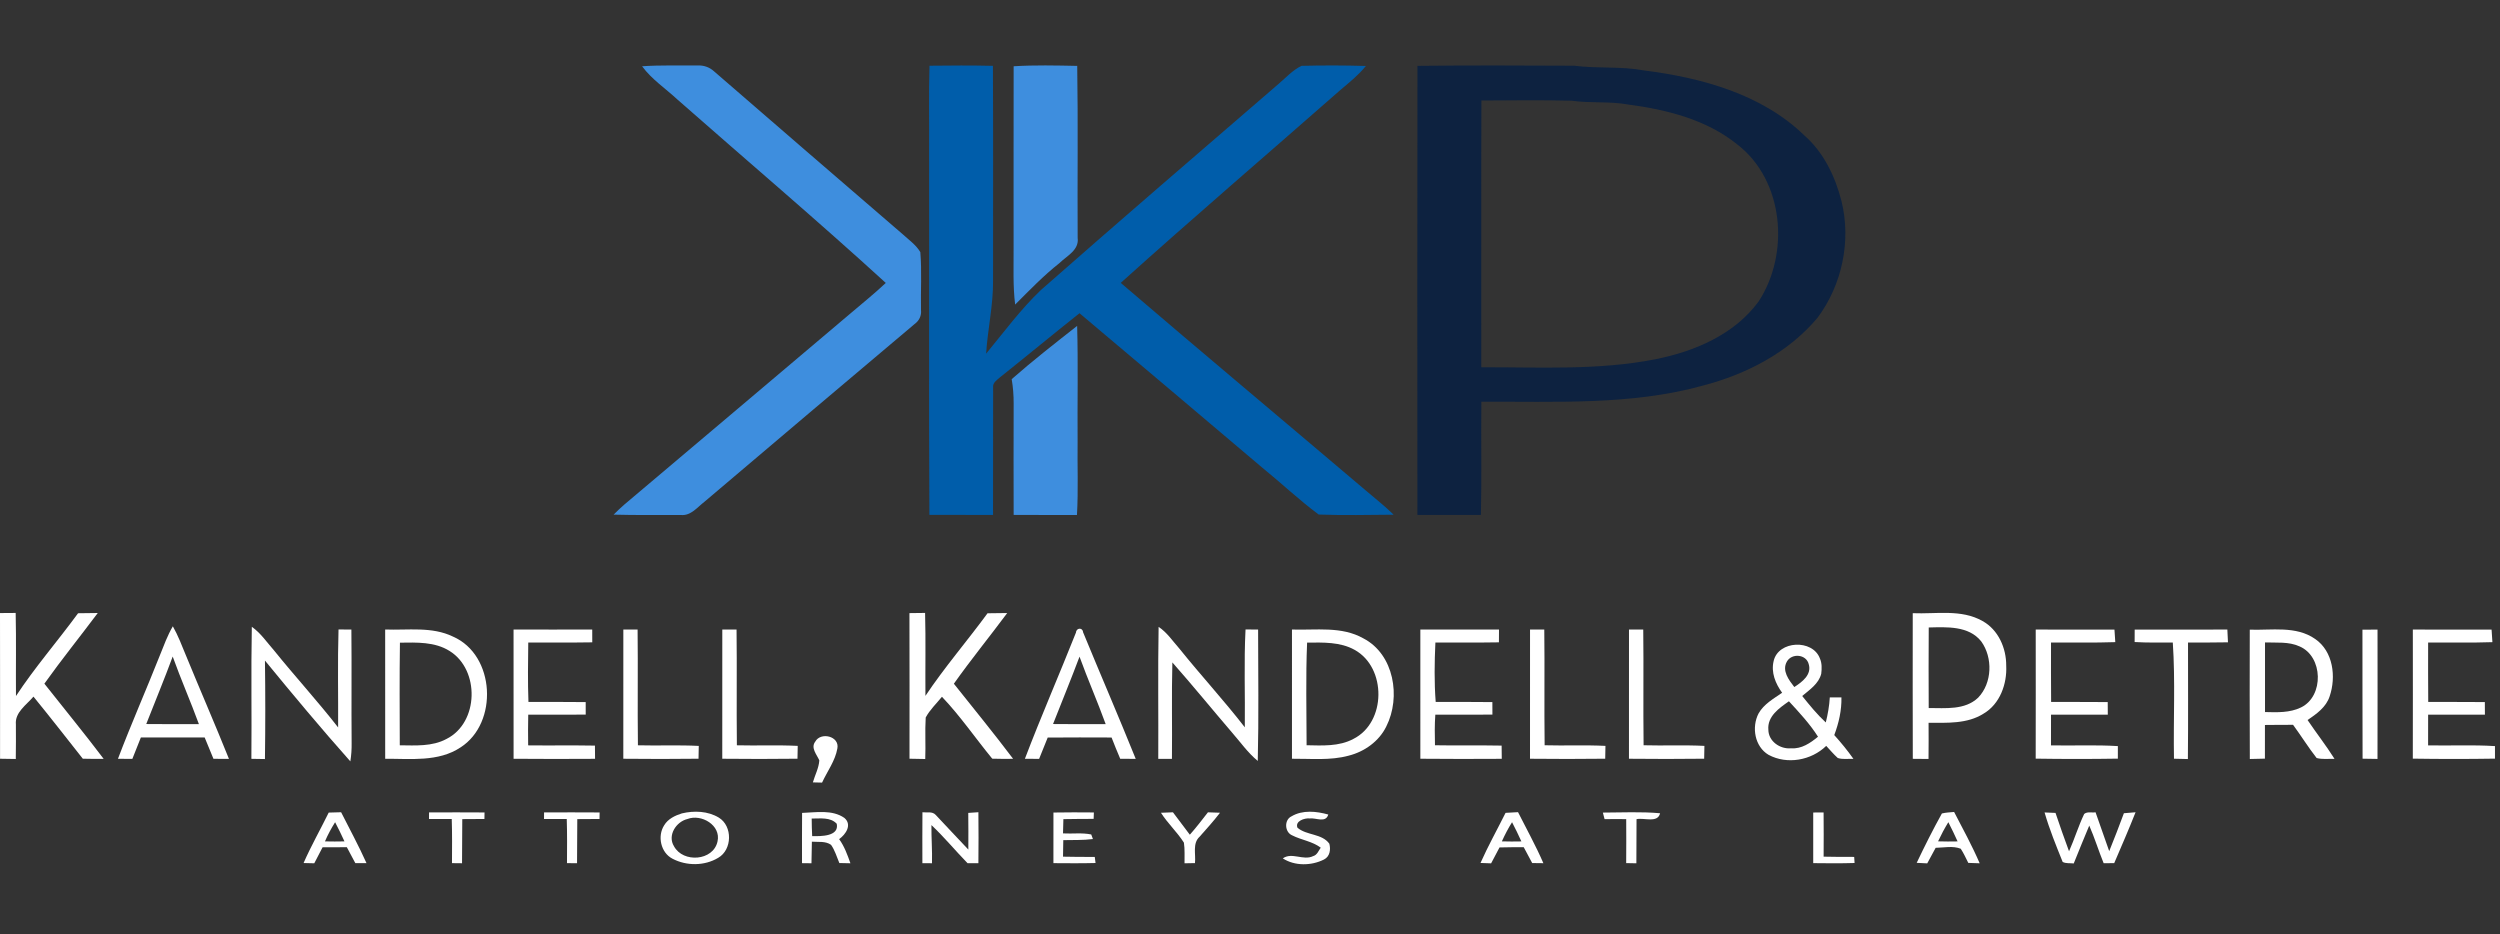 <?xml version="1.0" encoding="utf-8"?>
<!-- Generator: Adobe Illustrator 16.0.0, SVG Export Plug-In . SVG Version: 6.00 Build 0)  -->
<!DOCTYPE svg PUBLIC "-//W3C//DTD SVG 1.1//EN" "http://www.w3.org/Graphics/SVG/1.1/DTD/svg11.dtd">
<svg version="1.1" id="Layer_1" xmlns="http://www.w3.org/2000/svg" xmlns:xlink="http://www.w3.org/1999/xlink" x="0px" y="0px"
	 width="1076px" height="402px" viewBox="0 0 1076 402" enable-background="new 0 0 1076 402" xml:space="preserve">
<rect x="0" y="0" width="1076" height="402" fill="#333333" stroke="none"/>
<g id="Layer_1_1_" display="none">
	<g display="inline">
		<path fill="#FFFFFF" d="M830.13,270.908c7.736-0.186,17.175-0.783,22.563,5.951c5.088,6.986,4.788,17.945-1.29,24.254
			c-5.698,5.435-14.079,4.455-21.285,4.467C830.061,294.023,830.05,282.465,830.13,270.908z"/>
		<path fill="#FFFFFF" d="M172.134,277.445c7.206-0.092,15-0.426,21.354,3.57c13.089,8.068,12.64,30.861-1.278,37.85
			c-6.17,3.35-13.376,2.809-20.145,2.751C172.031,306.893,171.916,292.158,172.134,277.445z"/>
		<path fill="#FFFFFF" d="M974.864,277.343c4.948,0.196,10.176-0.426,14.826,1.692c10.233,4.316,10.625,21.47,0.656,26.293
			c-4.801,2.336-10.292,2.118-15.482,1.979C974.854,297.314,974.83,287.323,974.864,277.343z"/>
		<path fill="#FFFFFF" d="M62.948,312.464c3.799-9.681,7.782-19.282,11.385-29.043c3.523,9.796,7.701,19.315,11.281,29.089
			C78.062,312.499,70.5,312.557,62.948,312.464z"/>
		<path fill="#FFFFFF" d="M761.107,314.939c-0.529-5.791,4.708-9.359,8.853-12.271c4.443,4.835,8.979,9.693,12.513,15.253
			c-3.28,2.717-7.113,5.342-11.604,4.985C766.172,323.354,761.154,319.924,761.107,314.939z"/>
		<path fill="#FFFFFF" d="M295.848,353.353c5.997-2.336,14.585,2.684,12.973,9.67c-1.819,8.381-14.815,9.324-18.729,2.05
			C287.203,360.433,290.967,354.539,295.848,353.353z"/>
	</g>
	<g display="inline">
		<path fill="#929292" d="M276.359,29.362c7.897-0.541,15.828-0.276,23.737-0.333c2.636-0.173,5.203,0.679,7.16,2.452
			c27.121,23.518,54.311,46.967,81.513,70.393c2.567,2.349,5.549,4.432,7.345,7.495c0.679,8.265,0.114,16.61,0.288,24.899
			c0.275,2.441-0.806,4.639-2.774,6.055c-30.183,25.453-60.355,50.938-90.445,76.496c-3.028,2.313-5.791,6.055-10.027,5.687
			c-9.681-0.034-19.374,0.104-29.055-0.162c1.485-1.485,3.004-2.946,4.604-4.327c32.474-27.375,64.879-54.854,97.329-82.262
			c5.1-4.352,10.326-8.53,15.207-13.135c-29.389-26.856-59.791-52.63-89.685-78.946C286.466,38.928,280.515,35.025,276.359,29.362z"
			/>
		<path fill="#929292" d="M436.276,29.362c9.105-0.564,18.246-0.346,27.362-0.161c0.393,24.658,0.046,49.338,0.186,74.007
			c0.725,5.284-4.651,7.748-7.828,10.856c-6.861,5.41-12.905,11.707-19.075,17.865c-0.99-8.023-0.622-16.127-0.668-24.186
			C436.276,81.612,436.208,55.481,436.276,29.362z"/>
		<path fill="#929292" d="M435.436,164.023c9.095-7.989,18.649-15.437,28.17-22.919c0.46,16.507,0.068,33.015,0.195,49.522
			c-0.138,10.625,0.334,21.25-0.276,31.864c-9.082-0.012-18.165,0.033-27.248-0.035c-0.069-15.989-0.023-31.967,0-47.945
			C436.299,171,436.023,167.488,435.436,164.023z"/>
	</g>
	<g display="inline">
		<path fill="#393939" d="M400.063,29.131c9.094-0.103,18.188-0.172,27.293,0.046c0.161,30.804,0.046,61.621,0.058,92.426
			c0.115,10.579-2.326,20.928-2.982,31.449c7.667-9.29,14.839-19.051,23.587-27.397c33.9-29.827,68.147-59.261,102.336-88.754
			c3.166-2.694,6.033-5.894,9.82-7.724c9.221-0.23,18.477-0.219,27.708,0.057c-3.143,3.879-7.033,7.011-10.821,10.2
			c-31.563,27.731-63.485,55.048-94.693,83.159c35.087,30.057,70.531,59.699,105.756,89.595c3.914,3.373,8.024,6.526,11.696,10.176
			c-10.74,0.092-21.516,0.322-32.255-0.069c-8.508-6.319-16.243-13.675-24.485-20.353c-26.154-22.089-52.24-44.272-78.462-66.293
			c-11.466,9.117-22.758,18.464-34.213,27.582c-1.3,1.174-3.211,2.302-2.958,4.34c-0.081,18.292,0.035,36.595-0.046,54.886
			c-9.128,0.012-18.258,0.035-27.387-0.011c-0.275-52.436-0.046-104.87-0.126-157.305C399.981,53.145,399.693,41.138,400.063,29.131
			z"/>
		<g>
			<path fill="#393939" d="M823.246,264.761c10.003,0.427,20.894-1.842,30.034,3.373c6.792,3.741,10.257,11.673,10.198,19.201
				c0.403,7.862-2.705,16.554-9.784,20.675c-7.033,4.455-15.667,3.914-23.634,3.925c0.023,5.181,0.047,10.373-0.022,15.564
				c-2.269-0.023-4.524-0.046-6.77-0.058C823.2,306.548,823.234,285.654,823.246,264.761z M830.13,270.908
				c-0.08,11.557-0.069,23.115-0.011,34.672c7.206-0.012,15.586,0.967,21.285-4.467c6.078-6.309,6.377-17.268,1.29-24.254
				C847.305,270.125,837.866,270.725,830.13,270.908z"/>
		</g>
		<path fill="#393939" d="M876.176,271.807c11.293,0.022,22.598,0,33.891,0.01c0.138,1.797,0.253,3.593,0.356,5.399
			c-9.22,0.333-18.44,0.104-27.663,0.161c0,8.52-0.045,17.049,0.046,25.579c8.116,0.046,16.231-0.035,24.358,0.058
			c0,1.795,0.012,3.603,0.035,5.41c-8.15,0-16.289,0-24.439,0c-0.011,4.409-0.011,8.818-0.011,13.228
			c9.589,0.195,19.202-0.288,28.779,0.311c-0.023,1.796-0.023,3.604,0,5.398c-11.788,0.185-23.575,0.185-35.363,0
			C876.21,308.85,876.188,290.328,876.176,271.807z"/>
		<path fill="#393939" d="M918.769,271.816c13.297-0.022,26.593,0.013,39.888-0.01c0.081,1.829,0.162,3.66,0.265,5.49
			c-5.732,0.139-11.465,0.057-17.198,0.104c-0.011,16.715,0.115,33.419-0.057,50.134c-2.015-0.059-4.006-0.104-5.986-0.138
			c-0.299-16.67,0.61-33.383-0.506-50.019c-5.479,0-10.959,0.127-16.427-0.207C918.746,275.375,918.757,273.602,918.769,271.816z"/>
		<path fill="#393939" d="M1038.488,271.807c11.292,0.022,22.585,0,33.89,0.01c0.126,1.797,0.242,3.593,0.357,5.412
			c-9.222,0.321-18.442,0.092-27.663,0.148c0,8.52-0.045,17.049,0.046,25.579c8.116,0.046,16.231-0.035,24.359,0.058
			c0,1.795,0.012,3.603,0.034,5.41c-8.149,0-16.288,0-24.438,0c-0.011,4.409-0.011,8.818-0.011,13.228
			c9.589,0.195,19.202-0.3,28.779,0.311c-0.023,1.796-0.023,3.604,0,5.398c-11.788,0.185-23.576,0.185-35.363,0
			C1038.521,308.838,1038.499,290.328,1038.488,271.807z"/>
		<g>
			<path fill="#393939" d="M968.303,271.852c9.395,0.322,19.903-1.762,28.133,3.994c7.806,5.33,9.106,16.346,6.24,24.715
				c-1.52,4.662-5.641,7.563-9.497,10.177c3.788,5.618,7.978,10.959,11.592,16.704c-2.578-0.059-5.202,0.321-7.7-0.357
				c-3.592-4.604-6.678-9.577-10.131-14.286c-4.039-0.022-8.08,0.059-12.108,0.069c0.011,4.835,0.034,9.669-0.012,14.493
				c-2.177,0.058-4.341,0.092-6.493,0.149C968.222,308.954,968.279,290.396,968.303,271.852z M974.864,277.343
				c-0.034,9.98-0.013,19.974,0,29.964c5.19,0.139,10.683,0.357,15.482-1.979c9.969-4.823,9.577-21.977-0.656-26.293
				C985.04,276.917,979.813,277.539,974.864,277.343z"/>
		</g>
	</g>
	<g display="inline">
		<g>
			<path fill="#525252" d="M610.077,29.189c22.505-0.265,45.021-0.161,67.526-0.058c9.934,1.29,20.029,0.162,29.906,2.015
				c24.83,3.143,50.823,10.176,69.219,28.111c8.267,7.299,13.192,17.647,15.863,28.192c4.226,17.163,0.242,36.007-10.313,50.144
				c-12.536,14.988-30.609,24.312-49.292,29.193c-31.047,8.622-63.556,6.769-95.407,6.976c-0.173,16.243,0.184,32.485-0.186,48.716
				c-9.116-0.011-18.233,0-27.34-0.011C610.02,158.049,609.962,93.619,610.077,29.189z M637.601,44.097
				c-0.148,38.275-0.011,76.551-0.058,114.816c24.957-0.081,50.248,1.416,74.895-3.442c16.853-3.35,34.017-10.602,44.457-24.853
				c13.516-20.628,10.972-52.125-9.196-67.63c-13.25-10.706-30.391-14.965-46.956-17.164c-8.023-1.462-16.231-0.483-24.289-1.635
				C663.513,43.844,650.551,44.039,637.601,44.097z"/>
		</g>
	</g>
	<g display="inline">
		<path fill="#FEFEFE" d="M637.601,44.097c12.95-0.058,25.912-0.253,38.853,0.092c8.058,1.151,16.266,0.173,24.289,1.635
			c16.564,2.199,33.706,6.458,46.956,17.164c20.168,15.506,22.712,47.002,9.196,67.63c-10.439,14.251-27.604,21.503-44.457,24.853
			c-24.646,4.858-49.938,3.361-74.895,3.442C637.59,120.648,637.451,82.372,637.601,44.097z"/>
		<path fill="#FEFEFE" d="M562.581,277.423c6.895-0.058,14.251-0.356,20.479,3.132c13.791,7.643,13.642,31.241-0.587,38.332
			c-6.17,3.305-13.354,2.832-20.109,2.706C562.35,306.87,561.959,292.135,562.581,277.423z"/>
		<path fill="#FEFEFE" d="M769.073,285.598c2.095-3.73,8.312-3.201,9.394,1.059c1.427,4.57-2.866,7.736-6.192,9.889
			C769.938,293.516,766.84,289.521,769.073,285.598z"/>
		<path fill="#FEFEFE" d="M453.233,312.464c3.799-9.67,7.759-19.271,11.396-28.998c3.533,9.763,7.724,19.271,11.257,29.032
			C468.336,312.51,460.785,312.557,453.233,312.464z"/>
		<path fill="#FEFEFE" d="M349.354,353.146c3.626,0.046,8.012-0.727,10.786,2.243c1.116,5.515-6.85,5.389-10.58,5.318
			C349.422,358.188,349.376,355.655,349.354,353.146z"/>
	</g>
	<g display="inline">
		<path fill="#3A3A3A" d="M0.003,264.703c2.245-0.012,4.489-0.035,6.746-0.046c0.276,11.915,0.023,23.84,0.127,35.755
			c8.162-12.41,17.958-23.645,26.73-35.628c2.832-0.069,5.652-0.093,8.472-0.104c-7.609,10.176-15.598,20.064-22.977,30.414
			c8.507,10.786,17.233,21.399,25.51,32.358c-2.982,0.035-5.975,0.022-8.968-0.058c-7.057-8.933-14.044-17.911-21.239-26.729
			c-2.981,3.558-8.035,6.746-7.563,11.949c-0.012,4.961,0.08,9.935-0.046,14.896c-2.256-0.022-4.512-0.046-6.769-0.104
			C0.014,306.501,0.06,285.607,0.003,264.703z"/>
		<path fill="#3A3A3A" d="M391.428,264.727c2.245-0.035,4.489-0.059,6.734-0.082c0.322,11.892,0.046,23.795,0.148,35.697
			c8.242-12.34,17.958-23.587,26.73-35.547c2.82-0.068,5.641-0.104,8.472-0.104c-7.586,10.199-15.621,20.053-22.965,30.425
			c8.542,10.739,17.233,21.365,25.498,32.324c-2.993,0.046-5.986,0.022-8.979-0.059c-7.265-8.841-13.757-18.373-21.653-26.649
			c-2.36,2.937-5.191,5.572-6.987,8.922c-0.368,5.939,0.046,11.915-0.195,17.865c-2.269-0.033-4.524-0.068-6.78-0.126
			C391.462,306.501,391.497,285.62,391.428,264.727z"/>
		<g>
			<path fill="#3A3A3A" d="M68.819,282.891c1.704-4.225,3.258-8.541,5.572-12.49c2.256,3.973,3.868,8.244,5.606,12.457
				c6.101,14.896,12.547,29.652,18.545,44.595c-2.222,0.012-4.443,0.012-6.665-0.011c-1.289-3.063-2.555-6.113-3.787-9.198
				c-9.151-0.011-18.303-0.011-27.455,0c-1.22,3.062-2.452,6.136-3.661,9.209c-2.072,0-4.133-0.011-6.205-0.011
				C56.444,312.453,62.925,297.787,68.819,282.891z M62.948,312.464c7.552,0.092,15.115,0.035,22.666,0.046
				c-3.58-9.773-7.759-19.293-11.281-29.089C70.729,293.184,66.747,302.783,62.948,312.464z"/>
		</g>
		<path fill="#3A3A3A" d="M108.384,270.607c3.822,2.694,6.435,6.632,9.485,10.084c9.048,11.225,18.798,21.86,27.662,33.233
			c0.081-14.056-0.253-28.11,0.172-42.167c1.842,0.023,3.684,0.034,5.537,0.047c0.161,16.301-0.034,32.611,0.104,48.911
			c0.046,2.613-0.138,5.228-0.552,7.816c-12.594-14.159-24.738-28.732-36.757-43.388c0.196,14.125,0.196,28.262,0,42.387
			c-1.945-0.046-3.891-0.081-5.836-0.092C108.384,308.493,108.015,289.545,108.384,270.607z"/>
		<g>
			<path fill="#3A3A3A" d="M165.78,271.783c9.762,0.38,20.111-1.383,29.239,3.074c18.142,7.941,19.57,37.136,3.223,47.656
				c-9.566,6.377-21.584,4.847-32.451,4.904C165.791,308.873,165.803,290.328,165.78,271.783z M172.134,277.445
				c-0.218,14.713-0.103,29.447-0.069,44.171c6.769,0.057,13.975,0.599,20.145-2.751c13.917-6.987,14.366-29.78,1.278-37.85
				C187.133,277.02,179.34,277.354,172.134,277.445z"/>
		</g>
		<path fill="#3A3A3A" d="M221.035,271.783c11.293,0.033,22.586,0.046,33.867,0c0,1.842,0,3.684,0.011,5.525
			c-9.186,0.16-18.361,0.034-27.547,0.08c-0.103,8.519-0.242,17.049,0.081,25.567c8.208,0.046,16.427-0.058,24.635,0.069
			c0,1.795,0.011,3.591,0.011,5.398c-8.242,0.011-16.496-0.012-24.738,0.011c-0.104,4.409-0.092,8.808-0.034,13.216
			c9.577,0.104,19.167-0.069,28.744,0.104c0,1.888,0.023,3.787,0.046,5.688c-11.684,0.058-23.38,0.092-35.064-0.023
			C221.046,308.873,221.058,290.328,221.035,271.783z"/>
		<path fill="#3A3A3A" d="M268.289,271.783c2.038,0.011,4.087,0.011,6.136,0.023c0.196,16.6-0.069,33.198,0.138,49.811
			c8.726,0.229,17.463-0.186,26.189,0.265c-0.046,1.83-0.08,3.672-0.104,5.515c-10.786,0.148-21.584,0.114-32.37,0.011
			C268.301,308.861,268.289,290.328,268.289,271.783z"/>
		<path fill="#3A3A3A" d="M310.882,271.783c2.038,0.011,4.086,0.011,6.135,0.023c0.208,16.6-0.057,33.198,0.138,49.811
			c8.726,0.219,17.463-0.186,26.189,0.253c-0.046,1.842-0.081,3.684-0.104,5.526c-10.787,0.148-21.584,0.114-32.37,0.011
			C310.893,308.861,310.882,290.328,310.882,271.783z"/>
		<g>
			<path fill="#3A3A3A" d="M463.11,273.061c0.126-2.025,2.866-2.268,3.039-0.125c7.481,18.199,15.31,36.261,22.667,54.518
				c-2.223,0.012-4.443,0-6.666-0.023c-1.29-3.039-2.544-6.09-3.729-9.163c-9.163-0.033-18.326-0.068-27.489,0.023
				c-1.23,3.05-2.463,6.102-3.694,9.163c-2.05-0.011-4.086-0.011-6.124-0.023C448.064,309.161,455.904,291.236,463.11,273.061z
				 M453.233,312.464c7.552,0.092,15.103,0.046,22.653,0.035c-3.534-9.763-7.724-19.271-11.257-29.032
				C460.992,293.193,457.032,302.794,453.233,312.464z"/>
		</g>
		<path fill="#3A3A3A" d="M498.668,270.643c3.649,2.418,6.078,6.148,8.956,9.383c9.186,11.442,19.155,22.252,28.146,33.854
			c0.174-14.032-0.413-28.099,0.312-42.12c1.796,0.023,3.603,0.034,5.41,0.047c0.022,18.844,0.311,37.699-0.149,56.544
			c-4.282-3.522-7.471-8.104-11.097-12.249c-8.588-10.015-16.911-20.26-25.66-30.147c-0.369,13.825-0.023,27.662-0.184,41.499
			c-1.969,0.012-3.927,0.012-5.883,0.022C498.623,308.527,498.335,289.58,498.668,270.643z"/>
		<g>
			<path fill="#3A3A3A" d="M556.065,271.794c10.279,0.347,21.354-1.521,30.747,3.812c13.237,6.873,16.207,25.313,9.865,37.873
				c-3.097,6.411-9.404,10.89-16.22,12.604c-7.942,2.164-16.266,1.254-24.393,1.324
				C556.077,308.861,556.088,290.328,556.065,271.794z M562.581,277.423c-0.622,14.712-0.23,29.446-0.219,44.17
				c6.757,0.126,13.939,0.6,20.109-2.706c14.229-7.091,14.378-30.689,0.587-38.332C576.832,277.066,569.476,277.366,562.581,277.423
				z"/>
		</g>
		<path fill="#3A3A3A" d="M611.32,271.794c11.28,0.022,22.563,0.035,33.854-0.011c-0.022,1.842-0.047,3.684-0.035,5.525
			c-9.116,0.16-18.223,0.045-27.34,0.08c-0.391,8.506-0.528,17.071,0.127,25.567c8.126,0.034,16.253-0.058,24.393,0.069
			c0,1.795,0.012,3.591,0.022,5.398c-8.195,0.011-16.393,0-24.577,0.011c-0.321,4.387-0.253,8.784-0.148,13.169
			c9.554,0.185,19.12-0.046,28.687,0.15c0,1.888,0.012,3.787,0.059,5.688c-11.686,0.046-23.368,0.104-35.041-0.035
			C611.332,308.873,611.343,290.328,611.32,271.794z"/>
		<path fill="#3A3A3A" d="M658.529,271.783c2.038,0.011,4.086,0.011,6.135,0.023c0.207,16.6-0.069,33.198,0.15,49.799
			c8.725,0.241,17.463-0.174,26.177,0.265c-0.058,1.831-0.081,3.672-0.104,5.526c-10.786,0.148-21.584,0.114-32.371,0.011
			C658.54,308.873,658.529,290.328,658.529,271.783z"/>
		<path fill="#3A3A3A" d="M701.121,271.783c2.038,0.011,4.086,0.011,6.135,0.023c0.208,16.6-0.068,33.198,0.15,49.799
			c8.726,0.241,17.463-0.174,26.177,0.265c-0.058,1.842-0.081,3.672-0.104,5.526c-10.786,0.148-21.584,0.114-32.37,0.011
			C701.132,308.861,701.121,290.328,701.121,271.783z"/>
		<path fill="#3A3A3A" d="M1016.8,271.863c2.152-0.023,4.317-0.035,6.492-0.047c0.012,18.558,0.046,37.113-0.011,55.671
			c-2.153-0.035-4.294-0.069-6.423-0.104C1016.754,308.873,1016.858,290.374,1016.8,271.863z"/>
		<g>
			<path fill="#3A3A3A" d="M763.387,285.32c2.026-8.817,16.762-9.463,19.893-1.105c0.921,2.061,0.853,4.409,0.587,6.608
				c-1.082,4.305-5.007,6.884-8.196,9.577c3.189,3.959,6.4,7.932,10.153,11.386c0.875-3.545,1.52-7.147,1.727-10.786
				c1.658,0.012,3.327,0.012,5.007-0.011c0.115,5.583-1.128,11.027-3.084,16.23c2.936,3.257,5.722,6.653,8.242,10.233
				c-2.244-0.092-4.582,0.346-6.733-0.368c-1.795-1.6-3.327-3.465-4.974-5.215c-6.412,6.273-16.863,8.149-24.83,3.845
				c-5.963-3.535-7.355-11.915-4.283-17.809c2.269-4.029,6.459-6.354,10.143-8.898C764.17,295.07,762.178,290.258,763.387,285.32z
				 M769.073,285.598c-2.233,3.924,0.864,7.918,3.201,10.946c3.326-2.151,7.619-5.317,6.192-9.89
				C777.385,282.396,771.168,281.867,769.073,285.598z M761.107,314.939c0.046,4.983,5.064,8.414,9.762,7.966
				c4.49,0.356,8.323-2.269,11.604-4.985c-3.534-5.56-8.069-10.418-12.513-15.253C765.815,305.581,760.578,309.149,761.107,314.939z
				"/>
		</g>
		<path fill="#3A3A3A" d="M350.896,320.028c2.337-4.294,10.556-2.337,9.509,2.958c-0.921,5.33-4.352,9.831-6.584,14.688
			c-1.324-0.035-2.647-0.068-3.96-0.092c0.897-3.154,2.567-6.17,2.774-9.474C351.563,325.61,348.824,322.732,350.896,320.028z"/>
		<g>
			<path fill="#3A3A3A" d="M835.793,350.958c1.716-0.425,3.488-0.483,5.261-0.644c3.776,7.298,7.747,14.526,11.004,22.091
				c-1.646-0.059-3.279-0.104-4.902-0.173c-1.048-2.05-1.98-4.167-3.247-6.09c-3.396-1.358-7.24-0.448-10.798-0.402
				c-1.231,2.222-2.417,4.466-3.626,6.7c-1.531-0.069-3.039-0.149-4.536-0.23C828.369,365.037,831.938,357.9,835.793,350.958z
				 M834.148,362.954c2.785,0.092,5.594,0.092,8.402,0.034c-1.255-2.797-2.59-5.548-3.982-8.276
				C836.934,357.371,835.472,360.134,834.148,362.954z"/>
		</g>
	</g>
	<g display="inline">
		<g>
			<path fill="#3B3B3B" d="M141.479,350.579c1.773-0.046,3.557-0.092,5.341-0.15c3.684,7.287,7.586,14.458,10.924,21.907
				c-1.611,0.011-3.211,0.011-4.812,0c-1.232-2.279-2.452-4.559-3.649-6.85c-3.488,0.012-6.965,0.012-10.441,0.022
				c-1.174,2.302-2.371,4.604-3.58,6.896c-1.543-0.035-3.074-0.069-4.604-0.115C133.904,364.876,137.922,357.842,141.479,350.579z
				 M139.868,362.977c2.797,0.069,5.594,0.069,8.392,0c-1.255-2.797-2.625-5.536-4.029-8.254
				C142.584,357.359,141.088,360.099,139.868,362.977z"/>
		</g>
		<g>
			<path fill="#3B3B3B" d="M293.488,350.924c5.226-1.243,11.189-1.036,15.897,1.819c5.998,3.661,5.813,13.848-0.299,17.325
				c-5.848,3.521-13.641,3.533-19.639,0.369c-5.065-2.603-6.584-9.693-3.592-14.379C287.49,353.296,290.541,351.845,293.488,350.924
				z M295.848,353.353c-4.881,1.187-8.646,7.08-5.756,11.72c3.914,7.274,16.91,6.331,18.729-2.05
				C310.433,356.036,301.845,351.017,295.848,353.353z"/>
		</g>
		<path fill="#3B3B3B" d="M453.406,350.556c5.801-0.104,11.603-0.092,17.403-0.034c-0.033,0.689-0.079,2.071-0.104,2.763
			c-4.351,0.058-8.69-0.011-13.02,0.115c-0.08,2.037-0.126,4.087-0.16,6.136c4.028,0.242,8.161-0.368,12.145,0.46
			c0.184,0.496,0.552,1.474,0.725,1.969c-4.225,0.552-8.507,0.369-12.754,0.472c-0.081,2.371-0.114,4.731-0.114,7.114
			c4.547,0.149,9.104,0.08,13.664,0.104c0.08,0.655,0.254,1.968,0.334,2.624c-6.043,0.161-12.086,0.104-18.131,0.058
			C453.406,365.083,453.383,357.82,453.406,350.556z"/>
		<g>
			<path fill="#3B3B3B" d="M647.995,350.694c1.772-0.104,3.569-0.195,5.365-0.3c3.684,7.299,7.667,14.458,10.913,21.965
				c-1.611-0.013-3.211-0.023-4.813-0.059c-1.22-2.279-2.429-4.559-3.648-6.826c-3.478,0-6.953,0.012-10.418,0.104
				c-1.196,2.291-2.405,4.57-3.614,6.85c-1.531-0.046-3.052-0.114-4.569-0.173C640.479,364.911,644.415,357.889,647.995,350.694z
				 M646.407,362.965c2.797,0.081,5.594,0.092,8.402,0.023c-1.255-2.797-2.612-5.548-4.018-8.266
				C649.123,357.348,647.696,360.123,646.407,362.965z"/>
		</g>
		<path fill="#3B3B3B" d="M879.986,350.521c1.564,0.068,3.131,0.138,4.708,0.194c1.888,5.526,3.765,11.051,5.825,16.521
			c2.348-5.284,4.028-10.845,6.516-16.06c1.324-1.14,3.28-0.449,4.893-0.726c1.91,5.595,3.972,11.144,5.883,16.738
			c2.198-5.41,4.282-10.867,6.319-16.334c1.658-0.14,3.339-0.276,5.021-0.415c-2.901,7.366-6.067,14.618-9.188,21.895
			c-1.531,0.011-3.05,0.023-4.547,0.034c-2.188-5.354-3.868-10.901-6.193-16.196c-2.324,5.399-4.432,10.878-6.677,16.3
			c-1.6-0.195-3.314,0.104-4.766-0.645C884.959,364.818,882.082,357.797,879.986,350.521z"/>
	</g>
	<g display="inline">
		<path fill="#3D3D3D" d="M184.67,350.51c7.955-0.035,15.921-0.046,23.875,0.012c-0.011,0.701-0.035,2.105-0.046,2.809
			c-3.177,0.012-6.354,0.022-9.531,0.058c-0.092,6.319-0.011,12.651-0.104,18.994c-1.45-0.022-2.889-0.035-4.328-0.046
			c0.034-6.332,0.104-12.674-0.104-19.006c-3.258,0.012-6.527,0.012-9.785,0.012C184.658,352.64,184.67,351.212,184.67,350.51z"/>
		<path fill="#3D3D3D" d="M234.169,350.51c7.966-0.035,15.932-0.046,23.91,0.012c-0.012,0.701-0.035,2.105-0.046,2.809
			c-3.2,0.012-6.389,0.022-9.566,0.058c-0.092,6.331-0.011,12.651-0.104,18.982c-1.451-0.011-2.89-0.023-4.329-0.034
			c0.035-6.332,0.104-12.674-0.103-19.006c-3.258,0.012-6.527,0.012-9.785,0.012C234.158,352.64,234.158,351.212,234.169,350.51z"/>
		<path fill="#3D3D3D" d="M499.682,350.66c1.704-0.092,3.431-0.161,5.157-0.208c2.417,3.212,4.846,6.424,7.265,9.646
			c2.75-3.085,5.26-6.377,7.793-9.635c1.727,0.046,3.464,0.104,5.202,0.185c-2.751,3.567-5.756,6.918-8.749,10.279
			c-3.223,2.901-1.588,7.599-2.037,11.396c-1.496,0.022-2.993,0.046-4.489,0.081c-0.058-2.959,0.184-5.94-0.266-8.875
			C506.669,358.948,502.583,355.252,499.682,350.66z"/>
		<path fill="#3D3D3D" d="M780.413,350.544c1.473-0.011,2.958-0.022,4.466-0.011c0.059,6.331,0.059,12.674,0.012,19.017
			c4.374,0.126,8.761,0.091,13.157,0.104c0.035,0.655,0.115,1.968,0.161,2.624c-5.928,0.185-11.868,0.139-17.796,0.058
			C780.447,365.072,780.447,357.808,780.413,350.544z"/>
	</g>
	<g display="inline">
		<g>
			<path fill="#3C3C3C" d="M345.22,350.717c6.032-0.194,12.951-1.508,18.211,2.165c3.431,2.924,0.587,7.104-2.268,9.117
				c2.268,3.12,3.58,6.78,4.858,10.395c-1.6-0.033-3.177-0.068-4.766-0.103c-1.128-2.648-1.899-5.491-3.58-7.84
				c-2.395-1.692-5.503-1.128-8.243-1.347c-0.08,3.085-0.115,6.182-0.172,9.29c-1.359-0.023-2.717-0.034-4.075-0.047
				C345.198,365.141,345.152,357.923,345.22,350.717z M349.354,353.146c0.023,2.509,0.069,5.041,0.207,7.563
				c3.73,0.069,11.696,0.196,10.58-5.318C357.365,352.42,352.979,353.192,349.354,353.146z"/>
		</g>
		<path fill="#3C3C3C" d="M397.022,350.429c1.864,0.253,4.225-0.46,5.675,1.117c4.708,4.962,9.348,10.003,14.079,14.953
			c0.046-5.26,0.012-10.521-0.034-15.782c1.438-0.114,2.9-0.218,4.363-0.299c0.08,7.31,0.08,14.631,0,21.941
			c-1.566,0-3.119,0-4.662,0.011c-5.262-5.41-10.073-11.247-15.553-16.415c-0.058,5.468,0.392,10.936,0.241,16.427
			c-1.381-0.012-2.762-0.022-4.132-0.022C396.988,365.049,396.954,357.739,397.022,350.429z"/>
		<path fill="#3C3C3C" d="M555.869,352.191c4.766-2.832,10.706-2.199,15.829-0.771c-1.117,3.765-5.238,1.335-7.989,1.681
			c-2.222-0.253-6.435,1.151-5.271,3.994c3.972,3.396,10.486,2.431,13.71,6.873c0.667,2.509,0.253,5.525-2.292,6.804
			c-5.423,2.729-12.56,2.879-17.739-0.483c3.937-2.797,8.853,1.104,13.088-0.99c1.715-0.482,2.302-2.313,3.247-3.615
			c-3.65-2.763-8.313-3.269-12.294-5.307C552.876,359.017,552.634,353.699,555.869,352.191z"/>
	</g>
	<g display="inline">
		<path fill="#404040" d="M689.875,350.579c8.208-0.023,16.45-0.449,24.634,0.288c-1.023,4.374-6.884,1.817-10.142,2.544
			c-0.058,6.331-0.012,12.663-0.069,18.994c-1.473-0.023-2.936-0.046-4.386-0.081c0.068-6.31,0.035-12.617,0.012-18.925
			c-3.107-0.046-6.216-0.059-9.313,0.012C690.427,352.708,690.058,351.292,689.875,350.579z"/>
	</g>
	<g display="inline">
		<path fill="#FDFDFD" d="M139.868,362.977c1.22-2.878,2.717-5.617,4.363-8.254c1.404,2.718,2.774,5.457,4.029,8.254
			C145.462,363.046,142.665,363.046,139.868,362.977z"/>
	</g>
	<g display="inline">
		<path fill="#FBFBFB" d="M646.407,362.965c1.289-2.843,2.716-5.618,4.385-8.242c1.405,2.718,2.763,5.469,4.018,8.266
			C652.001,363.058,649.204,363.046,646.407,362.965z"/>
	</g>
	<g display="inline">
		<path fill="#FCFCFC" d="M834.148,362.954c1.323-2.82,2.785-5.583,4.42-8.242c1.393,2.729,2.729,5.479,3.982,8.276
			C839.742,363.046,836.934,363.046,834.148,362.954z"/>
	</g>
</g>
<g id="Layer_3">
	<g>
		<path fill="#3E8EDE" d="M276.356,28.52c7.897-0.541,15.828-0.276,23.737-0.333c2.636-0.173,5.203,0.679,7.16,2.451
			c27.121,23.519,54.311,46.967,81.513,70.393c2.567,2.349,5.549,4.433,7.345,7.495c0.679,8.265,0.114,16.61,0.288,24.898
			c0.275,2.441-0.807,4.64-2.774,6.055c-30.183,25.453-60.355,50.938-90.445,76.496c-3.028,2.313-5.791,6.055-10.027,5.687
			c-9.681-0.034-19.374,0.104-29.055-0.162c1.485-1.483,3.004-2.946,4.604-4.327c32.474-27.375,64.879-54.853,97.329-82.262
			c5.1-4.352,10.326-8.53,15.207-13.135c-29.389-26.856-59.791-52.63-89.685-78.946C286.463,38.086,280.512,34.184,276.356,28.52z"
			/>
		<path fill="#3E8EDE" d="M436.273,28.52c9.105-0.563,18.245-0.346,27.362-0.161c0.393,24.658,0.046,49.339,0.186,74.008
			c0.725,5.283-4.651,7.747-7.828,10.855c-6.861,5.41-12.905,11.707-19.075,17.865c-0.99-8.023-0.622-16.127-0.668-24.186
			C436.273,80.771,436.205,54.64,436.273,28.52z"/>
		<path fill="#3E8EDE" d="M435.433,163.182c9.095-7.989,18.649-15.438,28.169-22.92c0.461,16.508,0.069,33.016,0.196,49.522
			c-0.138,10.625,0.334,21.251-0.276,31.864c-9.082-0.012-18.165,0.033-27.248-0.035c-0.069-15.989-0.023-31.967,0-47.945
			C436.296,170.157,436.021,166.646,435.433,163.182z"/>
	</g>
	<g>
		<path fill="#005DAA" d="M400.059,28.289c9.095-0.103,18.188-0.172,27.293,0.047c0.162,30.804,0.047,61.62,0.059,92.426
			c0.115,10.579-2.326,20.928-2.982,31.449c7.667-9.29,14.838-19.052,23.587-27.397c33.9-29.826,68.147-59.261,102.336-88.754
			c3.166-2.693,6.033-5.894,9.82-7.724c9.221-0.23,18.477-0.219,27.708,0.057c-3.143,3.88-7.033,7.011-10.821,10.2
			c-31.563,27.73-63.485,55.048-94.693,83.158c35.087,30.057,70.53,59.699,105.756,89.595c3.914,3.373,8.024,6.526,11.696,10.176
			c-10.74,0.092-21.516,0.322-32.256-0.068c-8.507-6.319-16.242-13.676-24.484-20.352c-26.154-22.091-52.24-44.273-78.462-66.295
			c-11.466,9.117-22.758,18.464-34.213,27.582c-1.301,1.174-3.211,2.302-2.958,4.34c-0.081,18.291,0.035,36.594-0.046,54.885
			c-9.128,0.014-18.258,0.035-27.387-0.01c-0.275-52.437-0.046-104.871-0.126-157.306C399.978,52.303,399.69,40.296,400.059,28.289z
			"/>
		<g>
			<path fill="#FFFFFF" d="M823.243,263.919c10.003,0.427,20.894-1.843,30.034,3.373c6.792,3.741,10.257,11.673,10.198,19.2
				c0.403,7.861-2.705,16.555-9.784,20.676c-7.033,4.454-15.667,3.913-23.634,3.925c0.023,5.181,0.046,10.372-0.022,15.563
				c-2.269-0.023-4.524-0.046-6.77-0.059C823.197,305.706,823.231,284.813,823.243,263.919z M830.127,270.066
				c-0.08,11.557-0.069,23.113-0.011,34.672c7.206-0.012,15.586,0.968,21.285-4.467c6.077-6.309,6.377-17.268,1.29-24.254
				C847.302,269.283,837.863,269.882,830.127,270.066z"/>
		</g>
		<path fill="#FFFFFF" d="M876.173,270.964c11.293,0.022,22.597,0,33.89,0.011c0.139,1.797,0.254,3.592,0.357,5.399
			c-9.22,0.334-18.441,0.104-27.663,0.161c0,8.52-0.045,17.049,0.046,25.578c8.116,0.047,16.231-0.034,24.358,0.058
			c0,1.796,0.012,3.604,0.035,5.411c-8.15,0-16.289,0-24.439,0c-0.011,4.409-0.011,8.818-0.011,13.227
			c9.589,0.196,19.202-0.287,28.779,0.312c-0.023,1.796-0.023,3.604,0,5.397c-11.788,0.186-23.575,0.186-35.363,0
			C876.208,308.008,876.185,289.484,876.173,270.964z"/>
		<path fill="#FFFFFF" d="M918.766,270.975c13.297-0.021,26.593,0.012,39.888-0.011c0.081,1.83,0.162,3.661,0.265,5.491
			c-5.732,0.138-11.465,0.057-17.198,0.104c-0.011,16.715,0.115,33.418-0.057,50.134c-2.015-0.06-4.006-0.104-5.986-0.14
			c-0.299-16.669,0.61-33.383-0.506-50.018c-5.479,0-10.959,0.127-16.427-0.207C918.743,274.532,918.754,272.76,918.766,270.975z"/>
		<path fill="#FFFFFF" d="M1038.485,270.964c11.292,0.022,22.585,0,33.89,0.011c0.126,1.797,0.242,3.592,0.357,5.411
			c-9.222,0.322-18.442,0.093-27.663,0.149c0,8.52-0.045,17.049,0.046,25.578c8.116,0.047,16.23-0.034,24.359,0.058
			c0,1.796,0.012,3.604,0.034,5.411c-8.149,0-16.288,0-24.438,0c-0.011,4.409-0.011,8.818-0.011,13.227
			c9.589,0.196,19.202-0.299,28.778,0.312c-0.022,1.796-0.022,3.604,0,5.397c-11.787,0.186-23.576,0.186-35.362,0
			C1038.52,307.996,1038.496,289.484,1038.485,270.964z"/>
		<g>
			<path fill="#FFFFFF" d="M968.3,271.01c9.395,0.322,19.903-1.762,28.133,3.994c7.806,5.33,9.106,16.348,6.24,24.717
				c-1.52,4.661-5.641,7.563-9.497,10.176c3.788,5.617,7.978,10.959,11.592,16.702c-2.578-0.058-5.203,0.322-7.7-0.355
				c-3.592-4.604-6.678-9.577-10.131-14.286c-4.04-0.023-8.081,0.058-12.108,0.069c0.011,4.835,0.034,9.669-0.012,14.491
				c-2.177,0.06-4.341,0.094-6.493,0.15C968.219,308.111,968.276,289.555,968.3,271.01z M974.861,276.501
				c-0.034,9.979-0.013,19.974,0,29.964c5.19,0.139,10.683,0.357,15.482-1.979c9.969-4.823,9.577-21.977-0.656-26.293
				C985.037,276.075,979.811,276.695,974.861,276.501z"/>
		</g>
	</g>
	<g>
		<g>
			<path fill="#0D2240" d="M610.074,28.347c22.505-0.265,45.021-0.16,67.525-0.058c9.935,1.29,20.03,0.162,29.907,2.015
				c24.83,3.143,50.823,10.176,69.219,28.111c8.267,7.299,13.192,17.647,15.863,28.192c4.225,17.163,0.242,36.007-10.313,50.144
				c-12.536,14.988-30.609,24.313-49.293,29.193c-31.046,8.622-63.555,6.769-95.406,6.976c-0.173,16.243,0.184,32.484-0.186,48.717
				c-9.117-0.011-18.233,0-27.34-0.011C610.017,157.207,609.959,92.777,610.074,28.347z M637.598,43.255
				c-0.148,38.275-0.011,76.551-0.058,114.815c24.957-0.081,50.248,1.416,74.894-3.442c16.854-3.35,34.018-10.602,44.458-24.853
				c13.516-20.629,10.972-52.125-9.196-67.631c-13.25-10.706-30.391-14.965-46.956-17.163c-8.023-1.462-16.231-0.483-24.289-1.635
				C663.51,43.002,650.548,43.197,637.598,43.255z"/>
		</g>
	</g>
	<g>
		<path fill="#FFFFFF" d="M0,263.861c2.245-0.012,4.489-0.035,6.746-0.047c0.276,11.914,0.023,23.84,0.127,35.756
			c8.162-12.41,17.958-23.646,26.73-35.629c2.832-0.069,5.652-0.092,8.472-0.104c-7.609,10.177-15.598,20.063-22.977,30.414
			c8.507,10.786,17.233,21.399,25.51,32.358c-2.982,0.034-5.975,0.021-8.968-0.059c-7.057-8.933-14.044-17.912-21.239-26.729
			c-2.981,3.557-8.035,6.746-7.563,11.949c-0.012,4.961,0.08,9.935-0.046,14.896c-2.256-0.022-4.512-0.046-6.769-0.104
			C0.011,305.659,0.057,284.766,0,263.861z"/>
		<path fill="#FFFFFF" d="M391.425,263.884c2.245-0.034,4.489-0.058,6.734-0.079c0.322,11.891,0.046,23.793,0.148,35.696
			c8.242-12.341,17.958-23.588,26.73-35.548c2.82-0.069,5.641-0.104,8.472-0.104c-7.586,10.198-15.621,20.053-22.965,30.424
			c8.542,10.74,17.233,21.365,25.498,32.324c-2.993,0.047-5.986,0.023-8.979-0.058c-7.265-8.841-13.757-18.372-21.653-26.649
			c-2.36,2.938-5.191,5.572-6.987,8.922c-0.368,5.94,0.046,11.914-0.196,17.866c-2.268-0.034-4.523-0.068-6.779-0.127
			C391.459,305.659,391.494,284.777,391.425,263.884z"/>
		<g>
			<path fill="#FFFFFF" d="M68.816,282.049c1.704-4.225,3.258-8.541,5.572-12.49c2.256,3.974,3.868,8.244,5.606,12.457
				c6.101,14.896,12.547,29.652,18.545,44.596c-2.222,0.012-4.443,0.012-6.665-0.013c-1.289-3.062-2.555-6.111-3.787-9.196
				c-9.151-0.013-18.303-0.013-27.455,0c-1.22,3.062-2.452,6.136-3.661,9.209c-2.072,0-4.133-0.013-6.205-0.013
				C56.441,311.611,62.922,296.945,68.816,282.049z M62.945,311.622c7.552,0.093,15.115,0.035,22.666,0.046
				c-3.58-9.771-7.759-19.293-11.281-29.089C70.727,292.341,66.744,301.941,62.945,311.622z"/>
		</g>
		<path fill="#FFFFFF" d="M108.381,269.768c3.822,2.692,6.435,6.631,9.485,10.084c9.048,11.224,18.798,21.859,27.662,33.232
			c0.081-14.057-0.253-28.109,0.172-42.166c1.842,0.021,3.684,0.034,5.537,0.046c0.161,16.302-0.034,32.612,0.104,48.912
			c0.046,2.613-0.138,5.227-0.552,7.816c-12.594-14.159-24.738-28.732-36.757-43.388c0.196,14.125,0.196,28.262,0,42.387
			c-1.945-0.046-3.891-0.081-5.836-0.094C108.381,307.651,108.012,288.703,108.381,269.768z"/>
		<g>
			<path fill="#FFFFFF" d="M165.777,270.939c9.762,0.381,20.111-1.381,29.239,3.074c18.142,7.942,19.57,37.137,3.223,47.657
				c-9.566,6.377-21.584,4.846-32.451,4.904C165.788,308.031,165.8,289.484,165.777,270.939z M172.131,276.604
				c-0.218,14.713-0.103,29.446-0.069,44.171c6.769,0.057,13.975,0.599,20.145-2.753c13.917-6.986,14.366-29.779,1.278-37.85
				C187.13,276.178,179.337,276.512,172.131,276.604z"/>
		</g>
		<path fill="#FFFFFF" d="M221.032,270.939c11.293,0.035,22.586,0.047,33.867,0c0,1.843,0,3.686,0.011,5.525
			c-9.186,0.161-18.361,0.035-27.547,0.081c-0.103,8.519-0.242,17.05,0.081,25.567c8.208,0.046,16.427-0.059,24.635,0.068
			c0,1.795,0.011,3.592,0.011,5.398c-8.242,0.011-16.496-0.012-24.738,0.011c-0.104,4.409-0.092,8.809-0.034,13.216
			c9.577,0.104,19.167-0.068,28.744,0.104c0,1.888,0.023,3.787,0.046,5.687c-11.684,0.059-23.38,0.094-35.064-0.021
			C221.043,308.031,221.055,289.484,221.032,270.939z"/>
		<path fill="#FFFFFF" d="M268.286,270.939c2.038,0.013,4.087,0.013,6.136,0.023c0.196,16.6-0.069,33.199,0.138,49.812
			c8.726,0.229,17.463-0.186,26.189,0.265c-0.046,1.83-0.081,3.672-0.104,5.514c-10.787,0.149-21.584,0.115-32.371,0.013
			C268.298,308.02,268.286,289.484,268.286,270.939z"/>
		<path fill="#FFFFFF" d="M310.879,270.939c2.038,0.013,4.086,0.013,6.135,0.023c0.208,16.6-0.057,33.199,0.138,49.812
			c8.726,0.219,17.463-0.186,26.189,0.253c-0.046,1.842-0.081,3.684-0.104,5.524c-10.787,0.149-21.584,0.115-32.371,0.013
			C310.891,308.02,310.879,289.484,310.879,270.939z"/>
		<g>
			<path fill="#FFFFFF" d="M463.107,272.219c0.126-2.025,2.866-2.268,3.039-0.127c7.481,18.2,15.31,36.262,22.666,54.52
				c-2.222,0.012-4.442,0-6.665-0.023c-1.29-3.038-2.545-6.09-3.729-9.163c-9.163-0.034-18.326-0.068-27.489,0.023
				c-1.23,3.05-2.463,6.102-3.694,9.163c-2.05-0.013-4.086-0.013-6.124-0.023C448.063,308.318,455.901,290.396,463.107,272.219z
				 M453.23,311.622c7.552,0.093,15.103,0.046,22.653,0.035c-3.534-9.763-7.724-19.271-11.257-29.032
				C460.989,292.354,457.029,301.952,453.23,311.622z"/>
		</g>
		<path fill="#FFFFFF" d="M498.666,269.801c3.649,2.418,6.078,6.147,8.956,9.383c9.186,11.441,19.155,22.252,28.146,33.854
			c0.174-14.032-0.414-28.101,0.312-42.12c1.796,0.021,3.603,0.034,5.41,0.046c0.022,18.845,0.311,37.7-0.149,56.545
			c-4.282-3.522-7.471-8.104-11.097-12.249c-8.588-10.015-16.911-20.26-25.66-30.148c-0.369,13.826-0.023,27.663-0.184,41.5
			c-1.969,0.012-3.927,0.012-5.883,0.021C498.62,307.686,498.332,288.736,498.666,269.801z"/>
		<g>
			<path fill="#FFFFFF" d="M556.063,270.952c10.279,0.346,21.354-1.521,30.746,3.812c13.238,6.871,16.208,25.313,9.866,37.872
				c-3.097,6.411-9.405,10.891-16.22,12.604c-7.942,2.164-16.266,1.255-24.393,1.324
				C556.074,308.02,556.085,289.484,556.063,270.952z M562.578,276.581c-0.622,14.712-0.23,29.446-0.219,44.17
				c6.757,0.127,13.939,0.599,20.109-2.705c14.229-7.092,14.378-30.69,0.587-38.333
				C576.829,276.225,569.473,276.523,562.578,276.581z"/>
		</g>
		<path fill="#FFFFFF" d="M611.317,270.952c11.28,0.022,22.563,0.034,33.854-0.013c-0.022,1.843-0.047,3.686-0.035,5.525
			c-9.117,0.161-18.223,0.046-27.34,0.081c-0.391,8.507-0.529,17.071,0.127,25.567c8.126,0.033,16.253-0.059,24.393,0.068
			c0,1.795,0.012,3.592,0.022,5.398c-8.196,0.011-16.393,0-24.577,0.011c-0.321,4.387-0.253,8.784-0.148,13.17
			c9.554,0.185,19.12-0.046,28.687,0.149c0,1.888,0.011,3.787,0.059,5.687c-11.686,0.047-23.368,0.104-35.041-0.034
			C611.329,308.031,611.34,289.484,611.317,270.952z"/>
		<path fill="#FFFFFF" d="M658.526,270.939c2.038,0.013,4.086,0.013,6.135,0.023c0.207,16.6-0.069,33.199,0.149,49.799
			c8.726,0.242,17.464-0.173,26.178,0.266c-0.058,1.83-0.081,3.672-0.104,5.524c-10.786,0.149-21.584,0.115-32.371,0.013
			C658.537,308.031,658.526,289.484,658.526,270.939z"/>
		<path fill="#FFFFFF" d="M701.118,270.939c2.038,0.013,4.086,0.013,6.135,0.023c0.208,16.6-0.068,33.199,0.15,49.799
			c8.726,0.242,17.463-0.173,26.177,0.266c-0.058,1.842-0.081,3.672-0.104,5.524c-10.786,0.149-21.584,0.115-32.37,0.013
			C701.129,308.02,701.118,289.484,701.118,270.939z"/>
		<path fill="#FFFFFF" d="M1016.797,271.021c2.152-0.023,4.317-0.035,6.492-0.047c0.012,18.557,0.046,37.112-0.011,55.67
			c-2.153-0.034-4.294-0.068-6.423-0.104C1016.751,308.031,1016.855,289.531,1016.797,271.021z"/>
		<g>
			<path fill="#FFFFFF" d="M763.384,284.479c2.026-8.817,16.761-9.463,19.893-1.104c0.921,2.062,0.853,4.409,0.587,6.606
				c-1.082,4.307-5.008,6.885-8.196,9.578c3.189,3.959,6.4,7.932,10.153,11.386c0.875-3.546,1.52-7.148,1.727-10.786
				c1.658,0.012,3.327,0.012,5.007-0.012c0.115,5.582-1.128,11.027-3.084,16.23c2.936,3.257,5.722,6.653,8.242,10.233
				c-2.244-0.094-4.582,0.346-6.733-0.368c-1.796-1.602-3.327-3.466-4.974-5.215c-6.412,6.272-16.864,8.149-24.83,3.845
				c-5.963-3.534-7.355-11.914-4.283-17.81c2.269-4.028,6.458-6.354,10.143-8.897C764.167,294.229,762.175,289.416,763.384,284.479z
				 M769.07,284.755c-2.233,3.925,0.863,7.919,3.201,10.947c3.326-2.152,7.619-5.318,6.192-9.89
				C777.382,281.555,771.166,281.023,769.07,284.755z M761.104,314.098c0.047,4.984,5.065,8.414,9.763,7.967
				c4.49,0.356,8.323-2.269,11.604-4.984c-3.534-5.562-8.069-10.418-12.513-15.253C765.813,304.738,760.575,308.307,761.104,314.098
				z"/>
		</g>
		<path fill="#FFFFFF" d="M350.893,319.186c2.337-4.294,10.556-2.337,9.509,2.958c-0.921,5.33-4.352,9.831-6.584,14.689
			c-1.324-0.035-2.647-0.069-3.96-0.093c0.897-3.154,2.567-6.17,2.774-9.475C351.561,324.769,348.821,321.891,350.893,319.186z"/>
		<g>
			<path fill="#FFFFFF" d="M835.791,350.116c1.716-0.425,3.488-0.483,5.261-0.645c3.776,7.298,7.747,14.527,11.004,22.091
				c-1.646-0.059-3.279-0.104-4.902-0.174c-1.048-2.049-1.98-4.167-3.247-6.089c-3.396-1.357-7.24-0.449-10.798-0.403
				c-1.231,2.223-2.417,4.468-3.626,6.7c-1.531-0.068-3.039-0.148-4.536-0.229C828.366,364.195,831.934,357.059,835.791,350.116z
				 M834.145,362.112c2.786,0.092,5.595,0.092,8.403,0.034c-1.255-2.799-2.59-5.55-3.982-8.276
				C836.931,356.529,835.469,359.292,834.145,362.112z"/>
		</g>
	</g>
	<g>
		<g>
			<path fill="#FFFFFF" d="M141.476,349.737c1.773-0.046,3.557-0.093,5.341-0.15c3.684,7.287,7.586,14.459,10.924,21.907
				c-1.611,0.011-3.211,0.011-4.812,0c-1.232-2.279-2.452-4.56-3.649-6.851c-3.488,0.013-6.965,0.013-10.441,0.022
				c-1.174,2.303-2.371,4.604-3.58,6.896c-1.543-0.035-3.074-0.069-4.604-0.115C133.901,364.034,137.919,357,141.476,349.737z
				 M139.865,362.135c2.797,0.069,5.594,0.069,8.392,0c-1.255-2.797-2.625-5.537-4.029-8.254
				C142.581,356.518,141.085,359.257,139.865,362.135z"/>
		</g>
		<g>
			<path fill="#FFFFFF" d="M293.485,350.082c5.226-1.243,11.189-1.035,15.897,1.819c5.998,3.659,5.813,13.848-0.299,17.323
				c-5.848,3.522-13.641,3.534-19.639,0.369c-5.065-2.602-6.584-9.692-3.592-14.378
				C287.488,352.454,290.538,351.003,293.485,350.082z M295.845,352.511c-4.881,1.188-8.646,7.08-5.756,11.721
				c3.914,7.273,16.911,6.33,18.729-2.051C310.43,355.193,301.843,350.175,295.845,352.511z"/>
		</g>
		<path fill="#FFFFFF" d="M453.403,349.714c5.801-0.104,11.603-0.092,17.403-0.034c-0.033,0.69-0.08,2.072-0.104,2.764
			c-4.352,0.058-8.69-0.013-13.02,0.114c-0.081,2.037-0.126,4.087-0.16,6.137c4.028,0.24,8.161-0.368,12.145,0.46
			c0.184,0.495,0.552,1.474,0.725,1.969c-4.225,0.552-8.507,0.368-12.754,0.472c-0.081,2.371-0.114,4.731-0.114,7.114
			c4.547,0.149,9.104,0.08,13.663,0.104c0.081,0.656,0.255,1.97,0.335,2.624c-6.044,0.162-12.087,0.104-18.131,0.06
			C453.403,364.241,453.38,356.978,453.403,349.714z"/>
		<g>
			<path fill="#FFFFFF" d="M647.992,349.852c1.772-0.104,3.568-0.194,5.365-0.299c3.684,7.298,7.667,14.459,10.912,21.964
				c-1.61-0.012-3.211-0.021-4.812-0.058c-1.22-2.279-2.429-4.559-3.649-6.826c-3.477,0-6.952,0.012-10.417,0.104
				c-1.196,2.291-2.405,4.569-3.614,6.85c-1.531-0.046-3.052-0.115-4.569-0.173C640.476,364.068,644.412,357.047,647.992,349.852z
				 M646.404,362.123c2.797,0.081,5.594,0.093,8.402,0.023c-1.255-2.799-2.612-5.55-4.018-8.267
				C649.12,356.506,647.693,359.28,646.404,362.123z"/>
		</g>
		<path fill="#FFFFFF" d="M879.983,349.68c1.564,0.068,3.131,0.139,4.708,0.195c1.888,5.525,3.765,11.051,5.824,16.52
			c2.349-5.283,4.029-10.844,6.517-16.059c1.323-1.14,3.28-0.449,4.893-0.726c1.91,5.595,3.972,11.144,5.882,16.736
			c2.199-5.41,4.283-10.865,6.32-16.334c1.658-0.139,3.339-0.275,5.021-0.415c-2.901,7.367-6.067,14.619-9.188,21.896
			c-1.531,0.011-3.05,0.021-4.547,0.034c-2.188-5.354-3.868-10.901-6.193-16.196c-2.325,5.398-4.432,10.878-6.677,16.3
			c-1.6-0.196-3.314,0.104-4.766-0.645C884.957,363.977,882.079,356.955,879.983,349.68z"/>
	</g>
	<g>
		<path fill="#FFFFFF" d="M184.667,349.668c7.955-0.035,15.921-0.046,23.875,0.012c-0.011,0.702-0.035,2.106-0.046,2.81
			c-3.177,0.012-6.354,0.021-9.531,0.058c-0.092,6.319-0.011,12.651-0.104,18.994c-1.45-0.023-2.889-0.035-4.328-0.046
			c0.034-6.332,0.104-12.675-0.104-19.006c-3.258,0.012-6.527,0.012-9.785,0.012C184.656,351.798,184.667,350.37,184.667,349.668z"
			/>
		<path fill="#FFFFFF" d="M234.167,349.668c7.966-0.035,15.932-0.046,23.91,0.012c-0.012,0.702-0.035,2.106-0.046,2.81
			c-3.2,0.012-6.389,0.021-9.566,0.058c-0.092,6.331-0.011,12.651-0.104,18.982c-1.451-0.013-2.89-0.023-4.329-0.034
			c0.035-6.332,0.104-12.675-0.103-19.006c-3.258,0.012-6.527,0.012-9.785,0.012C234.155,351.798,234.155,350.37,234.167,349.668z"
			/>
		<path fill="#FFFFFF" d="M499.679,349.817c1.704-0.093,3.431-0.161,5.157-0.207c2.417,3.212,4.846,6.424,7.264,9.646
			c2.751-3.085,5.261-6.377,7.793-9.635c1.728,0.046,3.465,0.104,5.203,0.184c-2.751,3.568-5.756,6.919-8.749,10.28
			c-3.223,2.9-1.588,7.598-2.038,11.396c-1.496,0.022-2.992,0.047-4.488,0.081c-0.058-2.959,0.184-5.939-0.266-8.876
			C506.666,358.106,502.58,354.41,499.679,349.817z"/>
		<path fill="#FFFFFF" d="M780.41,349.702c1.473-0.011,2.958-0.022,4.466-0.011c0.058,6.331,0.058,12.674,0.012,19.017
			c4.374,0.127,8.761,0.092,13.157,0.104c0.035,0.655,0.115,1.969,0.161,2.623c-5.928,0.186-11.868,0.14-17.796,0.06
			C780.444,364.23,780.444,356.966,780.41,349.702z"/>
	</g>
	<g>
		<g>
			<path fill="#FFFFFF" d="M345.217,349.875c6.032-0.195,12.951-1.508,18.211,2.164c3.431,2.925,0.587,7.103-2.268,9.117
				c2.268,3.12,3.58,6.779,4.858,10.395c-1.6-0.034-3.177-0.067-4.766-0.103c-1.128-2.648-1.899-5.491-3.58-7.84
				c-2.395-1.692-5.503-1.128-8.243-1.348c-0.08,3.085-0.115,6.183-0.172,9.289c-1.359-0.021-2.717-0.034-4.075-0.046
				C345.195,364.299,345.149,357.081,345.217,349.875z M349.351,352.305c0.023,2.51,0.069,5.041,0.207,7.563
				c3.73,0.068,11.696,0.194,10.58-5.318C357.362,351.578,352.977,352.351,349.351,352.305z"/>
		</g>
		<path fill="#FFFFFF" d="M397.019,349.587c1.865,0.254,4.226-0.46,5.676,1.117c4.708,4.962,9.348,10.003,14.079,14.953
			c0.046-5.261,0.012-10.521-0.034-15.782c1.438-0.114,2.9-0.219,4.362-0.299c0.081,7.31,0.081,14.631,0,21.939
			c-1.565,0-3.118,0-4.661,0.013c-5.262-5.41-10.073-11.247-15.553-16.415c-0.058,5.468,0.392,10.936,0.241,16.427
			c-1.381-0.012-2.762-0.023-4.132-0.023C396.985,364.207,396.951,356.897,397.019,349.587z"/>
		<path fill="#FFFFFF" d="M555.866,351.349c4.766-2.832,10.706-2.198,15.829-0.771c-1.117,3.765-5.238,1.335-7.989,1.681
			c-2.222-0.253-6.435,1.151-5.272,3.994c3.973,3.396,10.487,2.43,13.711,6.873c0.666,2.509,0.253,5.525-2.293,6.804
			c-5.422,2.729-12.559,2.878-17.738-0.483c3.937-2.797,8.853,1.104,13.088-0.989c1.715-0.483,2.302-2.313,3.247-3.615
			c-3.65-2.763-8.313-3.269-12.294-5.307C552.873,358.175,552.631,352.856,555.866,351.349z"/>
	</g>
	<g>
		<path fill="#FFFFFF" d="M689.872,349.737c8.208-0.023,16.45-0.449,24.634,0.288c-1.023,4.374-6.884,1.817-10.142,2.544
			c-0.058,6.331-0.012,12.662-0.069,18.993c-1.473-0.022-2.936-0.047-4.386-0.08c0.068-6.31,0.035-12.617,0.012-18.926
			c-3.107-0.047-6.216-0.058-9.313,0.013C690.424,351.866,690.055,350.45,689.872,349.737z"/>
	</g>
</g>
<g id="Layer_2" display="none">
	<g display="inline">
		<path fill="#FFFFFF" d="M807.593,292.589c0.099-10.948-0.055-21.896,0.087-32.843c6.418,0.098,13.709-0.819,19.113,3.471
			c4.813,3.514,5.927,9.911,5.632,15.499c-0.416,1.441-0.753,2.914-1.059,4.377c-1.211,2.642-2.794,5.239-5.359,6.757
			C820.604,293.539,813.76,292.589,807.593,292.589z"/>
		<path fill="#FFFFFF" d="M183.612,266.164c6.636-0.458,13.764-0.535,19.756,2.771c13.032,7.236,12.901,29.461-0.448,36.271
			c-5.883,3.198-12.749,2.75-19.21,2.631C183.612,293.943,183.819,280.048,183.612,266.164z"/>
		<path fill="#FFFFFF" d="M944.872,265.913c4.966,0.175,10.313-0.535,14.866,1.933c8.798,4.551,9.146,19.188,0.601,24.176
			c-4.649,2.664-10.217,2.358-15.391,2.336C944.806,284.873,944.948,275.398,944.872,265.913z"/>
		<path fill="#FFFFFF" d="M90.954,271.698c3.667,9.092,7.062,18.315,10.937,27.331c-7.215,0.404-14.441,0.142-21.666,0.152
			C83.804,290.023,87.701,280.977,90.954,271.698z"/>
		<path fill="#FFFFFF" d="M742.703,303.811c-2.336-6.188,3.273-10.927,7.881-13.896c3.405,2.979,5.785,6.897,8.95,10.118
			c1.015,1.31,2.74,2.456,2.554,4.333C757.591,310.13,745.824,311.582,742.703,303.811z"/>
		<path fill="#FFFFFF" d="M300.108,338.324c5.795-3.111,15.029,1.845,13.25,8.95c-1.845,7.738-13.83,8.655-17.628,1.965
			C293.046,345.244,295.84,339.764,300.108,338.324z"/>
		<path fill="#FFFFFF" d="M351.943,337.974c2.98-0.72,6.058-0.283,8.983,0.524c1.517,2.227,0.818,4.432-1.321,5.873
			c-2.5,0.557-5.075,0.491-7.619,0.502l0.076-1.015C352.238,341.893,352.195,339.917,351.943,337.974z"/>
		<path fill="#FFFFFF" d="M153.191,347.143c1.255-2.738,2.587-5.445,3.842-8.186c1.081,2.696,2.336,5.327,3.635,7.935
			c-2.183,0.065-4.355,0.153-6.538,0.22L153.191,347.143z"/>
	</g>
	<g display="inline">
		<path fill="#5387B7" d="M279.635,31.443c8.649,0.045,17.286-0.011,25.934,0.012c1.604-0.271,2.8,0.994,3.997,1.818
			c23.632,20.402,47.252,40.816,70.895,61.196c5.668,5.193,12.024,9.754,17.105,15.525c0.305,9.461,0.191,18.968,0.011,28.441
			c-29.909,25.122-59.671,50.436-89.524,75.637c-2.924,2.234-5.419,5.047-8.57,6.966c-10.568,0.282-21.159,0.147-31.727,0.034
			c38.253-32.856,76.969-65.182,115.414-97.813c-31.535-28.239-63.613-55.878-95.475-83.755
			C284.886,36.953,281.521,34.831,279.635,31.443z"/>
		<path fill="#5387B7" d="M436.837,101.864c0.158-23.474-0.327-46.981,0.237-70.455c8.886,0.113,17.771,0.011,26.646,0.068
			c0.181,25.381,0.215,50.796,0,76.178c-4.2,5.137-10.049,8.863-14.87,13.459c-4.042,3.443-7.295,7.711-11.416,11.065
			C436.363,122.108,437.006,111.97,436.837,101.864z"/>
		<path fill="#5387B7" d="M435.696,163.851c9.394-7.418,18.393-15.401,28.113-22.39c-0.09,26.59,0.339,53.214-0.226,79.792
			c-8.909-0.192-17.817-0.011-26.726-0.103c-0.057-16.032-0.034-32.064-0.012-48.099
			C436.78,169.959,437.345,166.651,435.696,163.851z"/>
	</g>
	<g display="inline">
		<path fill="#005DAA" d="M399.719,40.67c0.076-3.449-0.403-6.997,0.731-10.326c8.405,0.251,16.809,0.065,25.225,0.109
			c0.36,28.128,0.043,56.278,0.164,84.417c0.187,11.341-1.659,22.561-3.317,33.727c8.896-10.751,17.136-22.267,28.051-31.14
			c5.622-4.956,11.438-9.692,16.939-14.779c15.249-13.545,30.878-26.666,46.226-40.102c12.585-10.631,24.82-21.688,37.537-32.156
			c8.885,0.099,17.759,0.011,26.644,0.044c-0.731,1.517-1.965,2.674-3.209,3.766c-32.363,28.281-64.89,56.366-96.958,84.974
			c34.327,28.914,68.546,57.948,102.819,86.905c2.849,2.598,6.134,4.703,8.601,7.705c-10.271,0.043-20.542,0.088-30.802-0.021
			c-32.353-27.517-64.825-54.892-97.275-82.288c-11.45,9.212-22.855,18.479-34.285,27.713c-1.604,1.048-0.774,3.22-1.004,4.781
			c0.033,16.624,0.056,33.236-0.011,49.849c-8.71-0.108-17.42,0.252-26.108-0.195C399.784,155.987,399.697,98.334,399.719,40.67z"/>
		<path fill="#002443" d="M20.53,253.874c2.183,0.01,4.366,0.021,6.549,0.021c-0.044,11.461-0.055,22.912-0.011,34.373
			c2.882-5.764,7.291-10.512,11.079-15.652c4.705-6.299,9.693-12.367,14.364-18.688c2.663-0.044,5.327-0.044,8.001,0.043
			c-7.16,9.092-14.124,18.35-21.121,27.572c-1.277,1.016,0.273,2.259,0.829,3.132c7.564,9.54,15.26,18.981,22.627,28.674
			c-2.816,0.012-5.676,0.316-8.459-0.174c-6.866-8.088-13-16.81-19.997-24.776c-3.209,1.506-4.879,5.305-7.368,7.836
			c0.033,5.73,0.044,11.461-0.011,17.191c-2.139-0.021-4.29-0.033-6.429-0.064C20.519,293.527,20.628,273.707,20.53,253.874z"/>
		<path fill="#002443" d="M391.674,253.884c2.183,0.011,4.366,0.011,6.561,0.011c-0.012,11.275-0.087,22.551,0.032,33.826
			c7.782-11.755,17.038-22.474,25.433-33.793c2.651-0.044,5.314-0.033,7.979,0.055c-6.876,8.635-13.402,17.531-20.171,26.229
			c-0.566,0.96-2.161,2.194-0.993,3.329c7.925,9.878,15.695,19.877,23.664,29.722c-2.881,0.056-5.839,0.502-8.667-0.142
			c-6.625-7.936-12.803-16.264-19.385-24.243c-0.372-0.087-1.125-0.239-1.495-0.315c-2.402,3.361-7.095,6.102-6.451,10.763
			c0.043,4.692,0.056,9.397,0,14.112c-2.149-0.031-4.311-0.054-6.451-0.098C391.696,293.518,391.784,273.707,391.674,253.884z"/>
		<g>
			<path fill="#002443" d="M801.098,253.939c9.999,0.437,21.165-1.977,29.962,4.093c8.524,6.003,9.79,17.987,6.865,27.298
				c-2.128,5.479-6.592,9.922-12.235,11.68c-5.808,2.106-12.039,1.582-18.087,1.67c0.022,4.9,0.022,9.813,0.012,14.713
				c-2.162,0-4.322,0-6.462,0C801.066,293.572,801.174,273.75,801.098,253.939z M807.593,292.589c6.167,0,13.011,0.95,18.414-2.739
				c2.565-1.518,4.148-4.115,5.359-6.757c0.306-1.463,0.644-2.936,1.059-4.377c0.294-5.588-0.818-11.985-5.632-15.499
				c-5.403-4.29-12.694-3.373-19.113-3.471C807.538,270.693,807.691,281.643,807.593,292.589z"/>
		</g>
		<g>
			<path fill="#002443" d="M89,263.512c0.633-1.43,0.666-4.005,2.892-3.166c7.335,17.694,14.899,35.311,22.092,53.069
				c-2.15-0.01-4.311-0.043-6.462-0.109c-1.07-2.881-2.249-5.729-3.318-8.612c-8.023-0.086-16.045,0.022-24.068-0.064
				c-1.746-0.535-2.685,1.113-3.111,2.466c-0.841,2.063-1.572,4.17-2.336,6.276c-2.009,0.021-4.017,0.021-6.025,0.021
				c2.205-6.003,4.694-11.908,7.237-17.77C80.617,285.08,85.114,274.383,89,263.512z M90.954,271.698
				c-3.253,9.278-7.149,18.325-10.73,27.483c7.226-0.011,14.452,0.252,21.666-0.152C98.016,290.014,94.621,280.791,90.954,271.698z"
				/>
		</g>
		<path fill="#002443" d="M123.197,259.779c3.329,1.059,4.705,4.639,7.106,6.897c9.245,11.482,19.331,22.31,28.238,34.056
			c0.033-13.371,0.033-26.742,0-40.113c1.844,0.021,3.689,0.043,5.534,0.099c-0.055,14.691-0.011,29.394-0.022,44.087
			c-0.054,3.24,0.327,6.548-0.557,9.725c-11.777-13.611-23.445-27.332-34.841-41.26c0.317,13.371,0.098,26.742,0.12,40.113
			c-1.877,0.011-3.744,0.011-5.611,0.022C123.197,295.525,123.131,277.658,123.197,259.779z"/>
		<path fill="#002443" d="M230.088,260.63c10.74,0.011,21.492,0,32.243,0c-0.043,1.769-0.087,3.536-0.12,5.315
			c-8.677-0.088-17.355,0.033-26.032-0.065c-0.175,8.077-0.109,16.154-0.033,24.242c7.815,0.153,15.62-0.054,23.435,0.108
			c0,1.713,0.011,3.428,0.011,5.142c-7.87,0.054-15.74-0.241-23.609,0.153c0.153,4.113,0.087,8.229,0.142,12.344
			c9.07,0.131,18.152-0.011,27.222,0.077c0.022,1.812,0.033,3.635,0.044,5.458c-11.079-0.012-22.158,0.064-33.237-0.044
			C230.088,295.777,230.208,278.204,230.088,260.63z"/>
		<g>
			<path fill="#002443" d="M460.287,260.576c0.437-0.121,1.332-0.35,1.768-0.469c6.964,17.912,14.942,35.43,21.973,53.319
				c-2.172-0.011-4.333-0.055-6.495-0.152c-1.026-2.894-2.194-5.73-3.274-8.602c-8.021-0.032-16.045,0.033-24.057-0.043
				c-1.791-0.535-2.686,1.224-3.133,2.565c-0.842,2.041-1.562,4.114-2.314,6.188c-2.019,0-4.049-0.011-6.058-0.033
				C445.791,295.723,453.039,278.139,460.287,260.576z M460.919,271.818c-3.132,9.267-7.062,18.238-10.642,27.332
				c7.226,0.011,14.474,0.338,21.678-0.176C467.992,290.046,464.871,280.734,460.919,271.818z"/>
		</g>
		<path fill="#002443" d="M493.217,263.314c0.022-1.407,0.164-2.805,0.403-4.181c8.045,8.427,15.052,17.813,22.736,26.589
			c4.049,4.967,8.578,9.584,12.159,14.922c0.153-13.328,0.055-26.666,0.055-39.994c1.834,0,3.668,0,5.512,0.022
			c-0.077,17.879,0.196,35.757-0.12,53.637c-1.79-1.244-3.264-2.859-4.618-4.529c-10.14-12.226-20.64-24.134-30.615-36.479
			c0.283,13.349,0.087,26.72,0.108,40.081c-1.877,0.011-3.754-0.011-5.632,0C493.261,296.693,493.228,280.004,493.217,263.314z"/>
		<path fill="#002443" d="M600.152,260.63c10.729,0,21.47,0.011,32.199,0c-0.055,1.769-0.098,3.547-0.152,5.337
			c-8.71-0.021-17.432-0.186-26.131,0.088c0.108,7.979,0.032,15.969,0.043,23.957c7.826,0.371,15.652,0.012,23.488,0.219
			c0,1.703,0,3.418,0.022,5.142c-7.87,0.087-15.75-0.284-23.599,0.196c0.143,4.093,0.032,8.197,0.208,12.301
			c9.038,0.121,18.086,0.011,27.135,0.065c0.011,1.823,0.032,3.646,0.054,5.47c-11.079-0.022-22.146,0.087-33.214-0.066
			C600.163,295.766,600.271,278.204,600.152,260.63z"/>
		<path fill="#002443" d="M851.286,260.652c10.872,0.021,21.754-0.131,32.625,0.076c-0.066,1.791-0.351,3.568-0.775,5.315
			c-8.523-0.284-17.049-0.054-25.563-0.131c0.055,8.099-0.13,16.209,0.108,24.308c7.686-0.064,15.369-0.087,23.064,0
			c-0.011,1.715-0.011,3.428,0.011,5.152c-7.739-0.044-15.456-0.021-23.184-0.021c-0.011,4.19-0.011,8.371,0.011,12.563
			c9.114,0.36,18.349-0.698,27.396,0.567c-0.076,1.604-0.119,3.209-0.142,4.813c-11.188,0.131-22.409,0.316-33.597-0.098
			C851.417,295.689,851.329,278.17,851.286,260.652z"/>
		<path fill="#002443" d="M891.649,260.663c12.684-0.011,25.377-0.099,38.071,0.044c-0.021,1.725-0.033,3.471-0.021,5.207
			c-5.414,0.011-10.816-0.021-16.22,0.033c0.021,15.826,0.055,31.654-0.012,47.479c-1.898-0.021-3.776-0.033-5.644-0.055
			c-0.065-15.794-0.021-31.577-0.021-47.36c-5.338-0.186-10.675-0.043-16.013-0.131
			C891.737,264.134,891.682,262.398,891.649,260.663z"/>
		<g>
			<path fill="#002443" d="M938.606,260.652c8.722,0.382,18.326-1.637,26.131,3.361c7.892,4.868,9.311,15.62,6.593,23.795
				c-1.419,4.486-5.316,7.379-9.158,9.715c3.864,5.195,7.401,10.631,11.374,15.75c-2.761-0.35-6.865,1.495-8.59-1.475
				c-2.63-4.082-5.763-7.814-8.154-12.05c-3.951-0.556-7.945-0.099-11.908-0.196c0,4.574-0.032,9.137,0.033,13.709
				c-2.105,0.087-4.213,0.12-6.287,0.131C938.65,295.811,938.704,278.236,938.606,260.652z M944.872,265.913
				c0.076,9.485-0.065,18.959,0.076,28.444c5.173,0.021,10.739,0.328,15.391-2.336c8.546-4.988,8.197-19.625-0.601-24.178
				C955.186,265.378,949.838,266.088,944.872,265.913z"/>
		</g>
		<path fill="#002443" d="M984.668,260.686c2.052-0.022,4.115-0.045,6.188-0.055c-0.033,17.596-0.012,35.189-0.021,52.785
			c-2.063-0.032-4.104-0.065-6.145-0.131C984.69,295.755,984.744,278.214,984.668,260.686z"/>
		<path fill="#002443" d="M1005.188,260.652c10.883,0.021,21.766-0.153,32.647,0.098c-0.099,1.779-0.371,3.547-0.797,5.294
			c-8.524-0.284-17.049-0.054-25.563-0.131c0.044,8.088-0.107,16.187,0.088,24.286c7.695-0.032,15.38-0.065,23.074,0.021
			c0,1.715,0,3.428,0.022,5.152c-7.739-0.044-15.466-0.021-23.185-0.021c-0.011,4.19-0.011,8.371,0.012,12.563
			c9.113,0.372,18.358-0.72,27.396,0.589c-0.077,1.594-0.12,3.198-0.142,4.803c-11.167,0.196-22.332,0.143-33.499,0.021
			C1005.199,295.766,1005.297,278.214,1005.188,260.652z"/>
		<g>
			<path fill="#002443" d="M177.696,260.63c9.518,0.315,19.658-1.364,28.466,3.208c17.115,8.252,17.584,36.631,1.026,45.712
				c-8.929,5.108-19.571,3.679-29.405,3.842C177.663,295.799,177.837,278.214,177.696,260.63z M183.612,266.164
				c0.207,13.884,0,27.779,0.098,41.674c6.462,0.12,13.327,0.567,19.21-2.631c13.349-6.811,13.48-29.034,0.448-36.271
				C197.375,265.629,190.248,265.706,183.612,266.164z"/>
		</g>
		<path fill="#002443" d="M274.883,260.619c1.987,0.021,3.973,0.021,5.971,0.064c0.076,15.729-0.153,31.469,0.12,47.197
			c8.241,0.087,16.492,0.022,24.734,0.044c-0.055,1.823-0.099,3.657-0.164,5.49c-10.195-0.021-20.379,0.033-30.573-0.032
			C274.84,295.799,275.025,278.204,274.883,260.619z"/>
		<path fill="#002443" d="M315.269,260.619c1.987,0.021,3.984,0.021,5.971,0.064c0.032,7.805-0.077,15.609,0.065,23.414
			c-0.077,7.935-0.175,15.858,0.054,23.783c8.241,0.087,16.493,0.022,24.745,0.044c-0.054,1.823-0.109,3.657-0.174,5.49
			c-10.195-0.032-20.39,0.055-30.584-0.054C315.258,295.777,315.389,278.204,315.269,260.619z"/>
		<g>
			<path fill="#002443" d="M547.76,260.641c8.11,0.338,16.493-1.037,24.363,1.551c6.221,1.834,11.842,6.188,14.495,12.203
				c4.41,9.649,3.58,22.017-3.308,30.322c-3.241,3.492-7.455,6.146-12.094,7.313c-7.619,2.129-15.598,1.223-23.391,1.332
				C547.76,295.788,547.88,278.214,547.76,260.641z M553.688,266.066c0.032,1.625,0.065,3.264,0.108,4.9
				c-0.087,12.29-0.153,24.592,0.033,36.894c6.407,0.077,13.207,0.534,19.058-2.599c13.458-6.746,13.611-29.132,0.524-36.357
				C567.407,265.585,560.313,265.836,553.688,266.066z"/>
		</g>
		<path fill="#002443" d="M644.904,260.607c1.986,0.033,3.983,0.043,5.98,0.088c0.065,15.717-0.098,31.435,0.043,47.142
			c8.264,0.175,16.536,0.043,24.811,0.087c-0.066,1.823-0.12,3.657-0.187,5.49c-10.184-0.01-20.355,0-30.541-0.01
			C644.838,295.811,645.057,278.214,644.904,260.607z"/>
		<path fill="#002443" d="M685.29,260.619c1.976,0.021,3.973,0.021,5.971,0.064c0.065,15.729-0.131,31.459,0.099,47.187
			c8.251,0.108,16.503,0.021,24.755,0.055c-0.056,1.823-0.1,3.657-0.164,5.49c-10.195-0.032-20.39,0.055-30.583-0.043
			C685.279,295.788,685.41,278.204,685.29,260.619z"/>
		<g>
			<path fill="#002443" d="M745.224,271.316c2.642-4.781,9.093-5.164,13.731-3.582c4.398,2.097,5.949,7.533,4.574,11.975
				c-1.475,3.471-4.628,5.752-7.554,7.914c2.631,3.559,5.851,6.658,8.416,10.282c0.36,0.022,1.092,0.065,1.452,0.087
				c0.327-1.408,0.698-2.794,1.113-4.169c0.087-1.824,0.131-3.646,0.164-5.458c1.604-0.055,3.22-0.109,4.846-0.143
				c0.48,5.359-1.255,10.402-2.718,15.435c2.576,3.273,5.327,6.418,7.924,9.691c-2.052,0.022-4.083,0.153-6.112-0.031
				c-2.041-0.939-3.077-3.145-4.278-4.901c-2.281-0.098-3.569,2.096-5.425,3.035c-5.785,3.133-13.24,3.395-19.091,0.295
				c-5.358-3.22-6.768-10.588-4.398-16.078c1.976-4.333,6.32-6.768,10.162-9.234C744.58,282.329,742.691,276.348,745.224,271.316z
				 M750.212,273.128c-2.739,3.722,0.022,8.394,3.079,10.927c2.586-2.216,6.342-4.617,5.566-8.591
				C758.508,271.327,752.646,269.811,750.212,273.128z M742.703,303.811c3.122,7.771,14.888,6.319,19.385,0.557
				c0.187-1.877-1.539-3.023-2.554-4.333c-3.166-3.22-5.545-7.14-8.95-10.118C745.977,292.884,740.367,297.622,742.703,303.811z"/>
		</g>
		<path fill="#002443" d="M353.396,306.232c2.259-3.896,9.878-2.084,8.896,2.871c-0.688,5.087-4.29,9.213-6.069,13.961
			c-1.332-0.056-2.652-0.121-3.962-0.176c1.08-3.078,2.227-6.123,3.067-9.277C352.937,312.051,351.518,308.754,353.396,306.232z"/>
		<g>
			<path fill="#002443" d="M153.956,336.872c0.764-2.642,3.907-1.288,5.861-1.67c3.417,6.953,7.138,13.764,10.413,20.793
				c-1.659-0.043-3.307-0.087-4.956-0.143l-0.491-1.211c-0.033-0.065-0.077-0.195-0.109-0.251l-0.786-1.877l-0.087-0.208
				l-0.12-0.186c-0.404-0.666-1.201-1.998-1.604-2.664c-3.231,0.087-6.505-0.316-9.693,0.197c-1.648,1.725-2.314,4.234-3.427,6.342
				c-1.506-0.033-3.013-0.065-4.508-0.109c1.113-2.696,2.434-5.294,3.831-7.848c0.033-0.077,0.109-0.219,0.153-0.295l0.993-1.91
				c0.033-0.077,0.12-0.24,0.164-0.316l0.949-1.888c0.033-0.066,0.109-0.208,0.142-0.273l0.949-1.888
				c0.033-0.065,0.109-0.208,0.142-0.272l0.949-1.91c0.044-0.065,0.109-0.208,0.142-0.273l0.949-1.888
				C153.846,337.058,153.923,336.926,153.956,336.872z M153.191,347.143l0.939-0.031c2.38,0.12,4.77,0.218,7.149,0.294
				c-0.742-3.111-2.161-6.025-4.246-8.448C155.778,341.696,154.447,344.403,153.191,347.143z"/>
		</g>
		<g>
			<path fill="#002443" d="M297.86,335.988c5.185-1.626,11.308-1.475,16.044,1.386c5.436,3.307,5.578,12.29,0.448,15.947
				c-5.61,3.832-13.425,3.95-19.363,0.797c-4.77-2.489-6.232-9.212-3.351-13.633C292.992,338.182,295.458,336.904,297.86,335.988z
				 M300.108,338.324c-4.268,1.439-7.063,6.92-4.377,10.915c3.798,6.69,15.783,5.773,17.628-1.965
				C315.138,340.168,305.904,335.213,300.108,338.324z"/>
		</g>
		<g>
			<path fill="#002443" d="M348.866,335.125c5.064,0.065,10.194-0.306,15.117,1.245c0.863,1.396,2.413,2.652,2.238,4.464
				c0.469,2.772-2.467,3.842-4.203,5.261c0.928,0.929,1.867,1.856,2.772,2.838c1.255,2.205,1.856,4.728,2.947,7.029
				c-1.506,0-3.001,0.011-4.486,0.022l-0.098-0.339c-1.091-2.936-1.179-7.269-4.835-8.187c-2.096-0.152-4.453-0.731-6.396,0.295
				c-0.262,2.729-0.12,5.479-0.131,8.219c-0.786,0-2.357-0.011-3.132-0.021C348.844,349.01,348.756,342.067,348.866,335.125z
				 M352.063,343.857l-0.076,1.015c2.543-0.011,5.119,0.055,7.619-0.502c1.964-0.448,3.274-1.779,3.995-3.635
				c-0.896-0.753-1.79-1.496-2.674-2.238c-2.925-0.808-6.003-1.244-8.983-0.524C350.077,338.629,349.99,343.432,352.063,343.857z"/>
		</g>
		<path fill="#002443" d="M396.946,335.027c2.042,0.326,4.649-0.328,5.98,1.713c4.182,4.879,9.005,9.168,12.923,14.288
			c-0.108-5.293-0.229-10.599-0.021-15.893c1.016,0.043,3.035,0.12,4.039,0.153c0,6.887-0.011,13.775,0.011,20.663
			c-1.529,0-3.045-0.011-4.552-0.011c-4.781-5.458-9.987-10.533-14.659-16.078c-0.12,5.348,0.458,10.696,0.24,16.056
			c-1.31,0.055-2.619,0.131-3.93,0.24C397.022,349.107,397.099,342.067,396.946,335.027z"/>
		<path fill="#002443" d="M494.614,335.322c1.527-0.056,3.066-0.087,4.605-0.109c2.193,2.772,4.191,5.697,6.386,8.47
			c0.283,0.065,0.861,0.187,1.146,0.24c2.237-2.532,3.94-5.49,6.265-7.946c1.495-1.407,3.843-0.437,5.665-0.73
			c-2.063,2.456-4.093,4.934-6.255,7.302c-1.495,1.562-2.99,3.133-4.453,4.738c-0.011,2.979-0.032,5.959,0.108,8.95
			c-0.796-0.087-2.401-0.251-3.197-0.338c-0.175-3.066,0.808-6.637-1.376-9.19C500.454,342.984,496.819,339.655,494.614,335.322z"/>
		<g>
			<path fill="#002443" d="M634.229,336.719c1.277-2.149,3.854-1.319,5.916-1.517c3.461,6.877,6.921,13.764,10.5,20.597
				c-1.714,0.076-3.416,0.099-5.098,0.055l-0.479-1.276c-0.022-0.065-0.076-0.196-0.109-0.262l-0.906-1.922
				c-0.033-0.065-0.099-0.208-0.143-0.272c-0.382-0.676-1.146-2.03-1.539-2.707c-3.231,0.197-6.571-0.393-9.736,0.338
				c-1.626,1.714-2.27,4.159-3.362,6.244c-1.518-0.033-3.022-0.077-4.529-0.121c0.513-1.156,1.069-2.303,1.637-3.438l0.098-0.187
				l0.076-0.175l0.982-2.041c0.033-0.055,0.099-0.187,0.131-0.251c0.655-1.311,1.332-2.609,2.019-3.897
				c0.033-0.065,0.099-0.195,0.132-0.251c0.677-1.354,1.363-2.685,2.063-4.027c0.033-0.076,0.12-0.229,0.152-0.306
				c0.71-1.354,1.375-2.718,1.998-4.104C634.076,337.079,634.185,336.839,634.229,336.719z M633.53,347.143l0.917-0.031
				c2.38,0.12,4.77,0.218,7.172,0.305c-0.853-2.969-1.867-6.046-4.225-8.165C635.997,341.828,634.698,344.458,633.53,347.143z"/>
		</g>
		<path fill="#002443" d="M761.433,335.125c0.852,0.131,2.565,0.393,3.428,0.524c-0.108,5.938-0.108,11.864,0,17.802
			c4.114-0.065,8.229-0.055,12.355-0.033c0.043,0.623,0.12,1.867,0.164,2.489c-5.327,0.142-10.653,0.054-15.969,0.064
			C761.455,349.031,761.422,342.079,761.433,335.125z"/>
		<g>
			<path fill="#002443" d="M813.891,335.093c1.354,0.065,2.729,0.099,4.114,0.099c1.104,2.903,2.631,5.609,4.269,8.24
				c0.774,1.343,1.495,2.74,2.149,4.159c1.146,2.762,2.303,5.556,4.049,8.011c-0.96,0.165-2.892,0.503-3.853,0.667
				c-1.092-2.456-1.932-5.282-4.235-6.888c-3.395-0.055-6.789-0.011-10.129,0.524c-0.262,0.426-0.786,1.276-1.047,1.703
				c-0.972,1.342-1.834,2.761-2.511,4.277c-0.633-0.142-1.898-0.403-2.532-0.545c0.229-1.026,0.677-3.078,0.896-4.104
				c0.271-0.775,0.654-1.484,1.168-2.14C809.525,344.873,811.521,339.862,813.891,335.093z M814.688,338.924l0.371,0.699
				c-1.474,2.466-2.794,5.032-3.798,7.728l0.731-0.175c2.543,0.197,5.107,0.24,7.674,0.251
				C818.628,344.371,817.798,340.518,814.688,338.924z"/>
		</g>
		<path fill="#002443" d="M855.139,335.158c1.495,0.131,3.013,0.272,4.54,0.448c1.288,5.381,3.657,10.424,5.13,15.751
			c2.401-5.175,4.213-10.61,6.31-15.927c1.626-0.107,3.264-0.098,4.912,0.066c1.288,5.261,3.775,10.129,5.063,15.401
			c2.729-4.835,4.191-10.293,6.298-15.424c1.519-0.108,3.057-0.208,4.617-0.295c-2.467,7.052-5.949,13.709-8.416,20.762
			c-1.615-0.033-3.209-0.056-4.792-0.109c-1.527-5.196-3.886-10.107-5.195-15.369c-2.706,4.835-4.605,10.129-6.407,15.369
			c-1.615,0.043-3.221,0.087-4.813,0.109C860.181,348.944,856.59,342.362,855.139,335.158z"/>
	</g>
	<g display="inline">
		<g>
			<path fill="#054375" d="M607.26,32.065c28.882,0.022,57.775-0.317,86.657,0.384c4.155,0.44,8.265,1.265,12.454,1.434
				c2.855,0.959,5.962,0.598,8.841,1.513c3.41,0.598,6.82,1.287,10.15,2.27c2.337,0.587,4.674,1.23,7.012,1.874
				c1.129,0.372,2.271,0.734,3.421,1.095c1.423,0.486,2.834,1.073,4.269,1.57c1.896,0.711,3.76,1.501,5.622,2.337
				c9.813,4.042,18.709,10.207,26.218,17.692c7.564,6.956,11.854,16.745,14.463,26.522c4.087,16.846,0.204,35.295-10.15,49.16
				c-12.285,14.644-29.92,23.79-48.2,28.577c-30.497,8.513-62.438,6.662-93.748,6.91c-0.102,15.932,0.146,31.863-0.136,47.794
				c-8.953-0.067-17.907,0-26.849-0.034C607.226,158.126,607.271,95.101,607.26,32.065z M634.256,46.72
				c0.034,37.406-0.068,74.813,0.057,112.23c28.576-0.474,57.955,2.055,85.617-6.695c13.595-4.437,27.054-12.544,33.918-25.506
				c6.854-13.458,7.554-29.875,1.977-43.898c-4.279-11.935-14.77-20.527-25.891-25.89c-2.167-0.937-4.313-1.885-6.47-2.811
				c-6.718-2.237-13.56-4.28-20.595-5.206c-4.031-0.982-8.242-0.96-12.317-1.75C671.798,46.517,653.021,46.743,634.256,46.72z"/>
		</g>
	</g>
	<g display="inline">
		<path fill="#FFFFFE" d="M625.061,45.211c18.141,0.021,36.292-0.197,54.423,0.458c3.939,0.764,8.011,0.742,11.907,1.692
			c6.802,0.895,13.415,2.87,19.909,5.032c2.085,0.895,4.159,1.812,6.254,2.717c10.751,5.185,20.893,13.491,25.029,25.028
			c5.392,13.557,4.715,29.427-1.91,42.438c-6.637,12.53-19.646,20.368-32.789,24.657c-26.742,8.459-55.143,6.015-82.769,6.473
			C624.995,117.534,625.093,81.372,625.061,45.211z"/>
		<path fill="#FFFFFE" d="M553.688,266.066c6.625-0.229,13.72-0.48,19.724,2.838c13.087,7.226,12.934,29.611-0.524,36.357
			c-5.851,3.132-12.649,2.674-19.058,2.599c-0.187-12.302-0.12-24.604-0.033-36.894C553.752,269.33,553.719,267.691,553.688,266.066
			z"/>
		<path fill="#FFFFFE" d="M750.212,273.128c2.435-3.317,8.296-1.801,8.646,2.335c0.774,3.973-2.98,6.375-5.566,8.59
			C750.234,281.521,747.473,276.85,750.212,273.128z"/>
		<path fill="#FFFFFE" d="M460.919,271.818c3.951,8.916,7.073,18.229,11.036,27.156c-7.204,0.514-14.452,0.187-21.678,0.176
			C453.857,290.057,457.787,281.084,460.919,271.818z"/>
		<path fill="#FFFFFE" d="M633.53,347.143c1.167-2.685,2.466-5.314,3.864-7.892c1.059,2.577,2.271,5.098,3.536,7.597
			c-2.172,0.087-4.322,0.176-6.483,0.263L633.53,347.143z"/>
	</g>
	<g display="inline">
		<path fill="#F6DEB9" d="M906.45,266.143l1.354-0.132c0,15.783-0.044,31.566,0.021,47.36l-1.211,0.055
			C906.265,297.665,906.57,281.902,906.45,266.143z"/>
	</g>
	<g display="inline">
		<path fill="#714156" d="M347.676,335.912l1.19-0.786c-0.109,6.942-0.022,13.884-0.208,20.826l-1.146,0.087
			C347.621,349.326,347.217,342.591,347.676,335.912z"/>
	</g>
	<g display="inline">
		<path fill="#FFF8D6" d="M395.593,340.78c0.164-1.954-0.372-4.322,1.354-5.752c0.152,7.04,0.075,14.08,0.032,21.131l-1.047-0.633
			C395.233,350.658,395.779,345.691,395.593,340.78z"/>
		<path fill="#FFF8D6" d="M449.087,348.453c0.601-4.366-1.386-9.605,1.299-13.36c0.187,7.019,0.087,14.037,0.066,21.056
			C447.887,354.805,449.59,350.854,449.087,348.453z"/>
	</g>
	<g display="inline">
		<g>
			<path fill="#0B2544" d="M450.386,335.093c5.491,0.294,11.002,0.12,16.504,0.099c0.012,0.895,0.022,1.801,0.043,2.707
				c-4.169,0.031-8.35-0.033-12.52,0.142c-0.011,1.932,0.043,3.875,0.109,5.807c3.831,0.044,7.673,0.065,11.504-0.043
				c0.011,0.905,0.011,1.813,0.032,2.729c-3.634-0.033-7.27,0.011-10.894-0.197c0.109,2.434,0.131,4.879,0.109,7.324
				c3.994-0.448,8.021-0.24,12.04-0.284c0.087,0.644,0.251,1.921,0.338,2.565c-5.742,0.195-11.482-0.132-17.202,0.207
				C450.474,349.129,450.572,342.111,450.386,335.093z M454.283,346.946c-1.125,1.778-1.146,4.563-0.011,6.353
				C455.015,351.345,455.025,348.889,454.283,346.946z"/>
		</g>
	</g>
	<g display="inline">
		<path fill="#022543" d="M547.094,337.232c4.377-3.09,10.185-2.456,15.128-1.344c-0.142,0.634-0.437,1.889-0.579,2.511
			c-3.547-0.371-7.597-1.921-10.772,0.458c-1.562,0.644-1.189,2.783,0.12,3.438c3.493,1.977,7.902,1.921,11.067,4.53
			c1.604,1.244,1.005,3.471,1.332,5.206c-4.453,5.534-13,5.12-18.948,2.543c0.382-0.567,1.146-1.703,1.527-2.271
			c4.062,1.375,9.092,2.468,12.728-0.535c0.077-0.578,0.241-1.734,0.328-2.313c-3.82-3.558-9.89-2.717-13.492-6.69
			C545.708,340.867,545.009,338.313,547.094,337.232z"/>
	</g>
	<g display="inline">
		<path fill="#B28B7E" d="M674.342,335.366l0.251,0.382c0.36,0.523,1.07,1.593,1.431,2.117c2.858-0.032,5.729-0.032,8.61-0.032
			c-0.011,5.959,0.295,11.919-0.087,17.868l-0.623,0.906c-0.371-6.156-0.12-12.334-0.164-18.501
			c-3.034-0.044-6.058-0.021-9.081,0.098C674.593,337.494,674.429,336.075,674.342,335.366z"/>
	</g>
	<g display="inline">
		<path fill="#0B2B47" d="M674.593,335.748c7.434-0.873,15.097-0.753,22.552-0.087c-0.012,0.491-0.012,1.474-0.012,1.965
			c-2.969,0.47-5.959,0.218-8.929,0.48c-2.51,5.577-0.589,12.028-1.135,17.978c-0.622-0.099-1.889-0.284-2.521-0.382
			c0.382-5.949,0.076-11.908,0.087-17.868c-2.881,0-5.752,0-8.61,0.032C675.663,337.341,674.953,336.271,674.593,335.748z"/>
	</g>
	<g display="inline">
		<path fill="#4089C0" d="M697.144,335.66c1.562,0.611,1.562,1.266-0.011,1.965C697.132,337.134,697.132,336.151,697.144,335.66z"/>
	</g>
	<g display="inline">
		<path fill="#845968" d="M760.091,335.245l1.342-0.12c-0.011,6.953,0.022,13.905-0.021,20.848l-1.267,0.076
			C760.014,349.118,760.101,342.176,760.091,335.245z"/>
	</g>
	<g display="inline">
		<path fill="#716262" d="M812.352,336.282c0.383-0.294,1.146-0.896,1.54-1.189c-2.368,4.771-4.365,9.78-7.663,14.004
			C807.68,344.578,810.158,340.474,812.352,336.282z"/>
	</g>
	<g display="inline">
		<path fill="#7FAAC5" d="M818.005,335.191c2.401,2.128,3.624,5.162,4.269,8.24C820.636,340.801,819.108,338.095,818.005,335.191z"
			/>
	</g>
	<g display="inline">
		<path fill="#8BB2CD" d="M363.982,336.37c0.568,0.305,1.703,0.917,2.271,1.222c2.009,3.145,0.284,6.32-2.183,8.559
			c0.185,0.697,0.535,2.084,0.72,2.782c-0.906-0.981-1.844-1.909-2.772-2.838c1.735-1.418,4.672-2.487,4.203-5.261
			C366.396,339.022,364.845,337.767,363.982,336.37z"/>
	</g>
	<g display="inline">
		<path fill="#C19674" d="M634.032,337.199c0.044-0.12,0.152-0.36,0.196-0.48C634.185,336.839,634.076,337.079,634.032,337.199z"/>
	</g>
	<g display="inline">
		<path fill="#004591" d="M352.063,343.857c-2.074-0.427-1.986-5.229-0.12-5.884C352.195,339.917,352.238,341.893,352.063,343.857z"
			/>
	</g>
	<g display="inline">
		<path fill="#725960" d="M360.927,338.498c0.884,0.742,1.779,1.485,2.674,2.238c-0.721,1.854-2.031,3.187-3.995,3.635
			C361.745,342.93,362.444,340.725,360.927,338.498z"/>
	</g>
	<g display="inline">
		<path fill="#022663" d="M687.068,356.083c0.546-5.949-1.375-12.4,1.135-17.978c0.393,5.938,0.099,11.887,0.197,17.835
			L687.068,356.083z"/>
	</g>
	<g display="inline">
		<path fill="#A49592" d="M637.394,339.251c2.358,2.118,3.373,5.196,4.226,8.165c-2.402-0.087-4.792-0.186-7.172-0.305
			c2.161-0.087,4.312-0.176,6.483-0.263C639.665,344.349,638.453,341.828,637.394,339.251z"/>
	</g>
	<g display="inline">
		<path fill="#ADA19E" d="M814.688,338.924c3.11,1.594,3.94,5.447,4.979,8.503c-2.565-0.011-5.13-0.054-7.674-0.251
			c0.251-0.055,0.753-0.152,1.004-0.197c1.965-0.131,3.929-0.218,5.916-0.251c-1.266-2.39-2.576-4.747-3.854-7.104L814.688,338.924z
			"/>
	</g>
	<g display="inline">
		<path fill="#BA8A6C" d="M631.882,341.609c0.033-0.076,0.12-0.229,0.152-0.306C632.002,341.38,631.915,341.533,631.882,341.609z"/>
	</g>
	<g display="inline">
		<path fill="#91B8D2" d="M811.26,347.351c1.004-2.695,2.325-5.262,3.798-7.728c-0.73,2.434-1.386,4.9-2.063,7.355
			c-0.251,0.045-0.753,0.143-1.004,0.197L811.26,347.351z"/>
	</g>
	<g display="inline">
		<path fill="#FAFBF8" d="M815.059,339.623c1.277,2.357,2.588,4.715,3.854,7.104c-1.987,0.033-3.951,0.12-5.916,0.251
			C813.672,344.523,814.327,342.057,815.059,339.623z"/>
	</g>
	<g display="inline">
		<path fill="#A1C6DC" d="M507.975,347.285c1.463-1.605,2.958-3.177,4.453-4.738c-0.851,1.867-2.105,3.482-3.503,4.967
			c-0.327,2.871,0.688,6.112-0.841,8.722C507.941,353.245,507.963,350.265,507.975,347.285z"/>
	</g>
	<g display="inline">
		<path fill="#B28464" d="M629.688,345.888c0.033-0.065,0.099-0.195,0.132-0.251C629.786,345.691,629.721,345.822,629.688,345.888z"
			/>
	</g>
	<g display="inline">
		<path fill="#957B71" d="M358.318,347.459c3.657,0.917,3.744,5.25,4.835,8.188C361.178,353.103,360.697,349.719,358.318,347.459z"
			/>
	</g>
	<g display="inline">
		<path fill="#004895" d="M454.283,346.946c0.742,1.942,0.73,4.398-0.011,6.353C453.137,351.509,453.159,348.726,454.283,346.946z"
			/>
	</g>
	<g display="inline">
		<path fill="#724158" d="M503.51,346.706c2.184,2.555,1.201,6.124,1.376,9.19l-1.289,0.152
			C503.587,352.938,503.576,349.817,503.51,346.706z"/>
	</g>
	<g display="inline">
		<path fill="#A1C5DD" d="M824.424,347.59c2.937,1.91,3.624,5.73,4.846,8.787l-0.797-0.776
			C826.727,353.146,825.57,350.352,824.424,347.59z"/>
	</g>
	<g display="inline">
		<path fill="#A87D64" d="M627.538,350.036c0.033-0.055,0.099-0.187,0.131-0.251C627.636,349.85,627.571,349.98,627.538,350.036z"/>
	</g>
	<g display="inline">
		<path fill="#6F6462" d="M820.385,349.38c2.303,1.604,3.144,4.433,4.235,6.888C822.186,354.783,821.542,351.771,820.385,349.38z"/>
	</g>
	<g display="inline">
		<path fill="#A47659" d="M626.381,352.438c0.044-0.099,0.131-0.273,0.174-0.36l-0.076,0.175L626.381,352.438z"/>
	</g>
	<g display="inline">
		<path fill="#BC8865" d="M643.91,352.12c0.044,0.064,0.108,0.207,0.143,0.272C644.02,352.327,643.954,352.186,643.91,352.12z"/>
	</g>
	<g display="inline">
		<path fill="#585861" d="M802.561,356.017c0.611-1.691,1.376-3.352,2.5-4.78c-0.218,1.025-0.666,3.078-0.895,4.104
			c0.633,0.143,1.898,0.404,2.532,0.545l0.437,0.131C805.595,356.039,804.067,356.049,802.561,356.017z"/>
	</g>
	<g display="inline">
		<path fill="#74A3C7" d="M806.697,355.886c0.677-1.517,1.54-2.936,2.511-4.277c1.091,1.474-0.131,4.452-2.075,4.409
			L806.697,355.886z"/>
	</g>
	<g display="inline">
		<path fill="#C08966" d="M644.958,354.314c0.033,0.065,0.087,0.195,0.109,0.262C645.045,354.51,644.991,354.38,644.958,354.314z"/>
	</g>
</g>
</svg>

